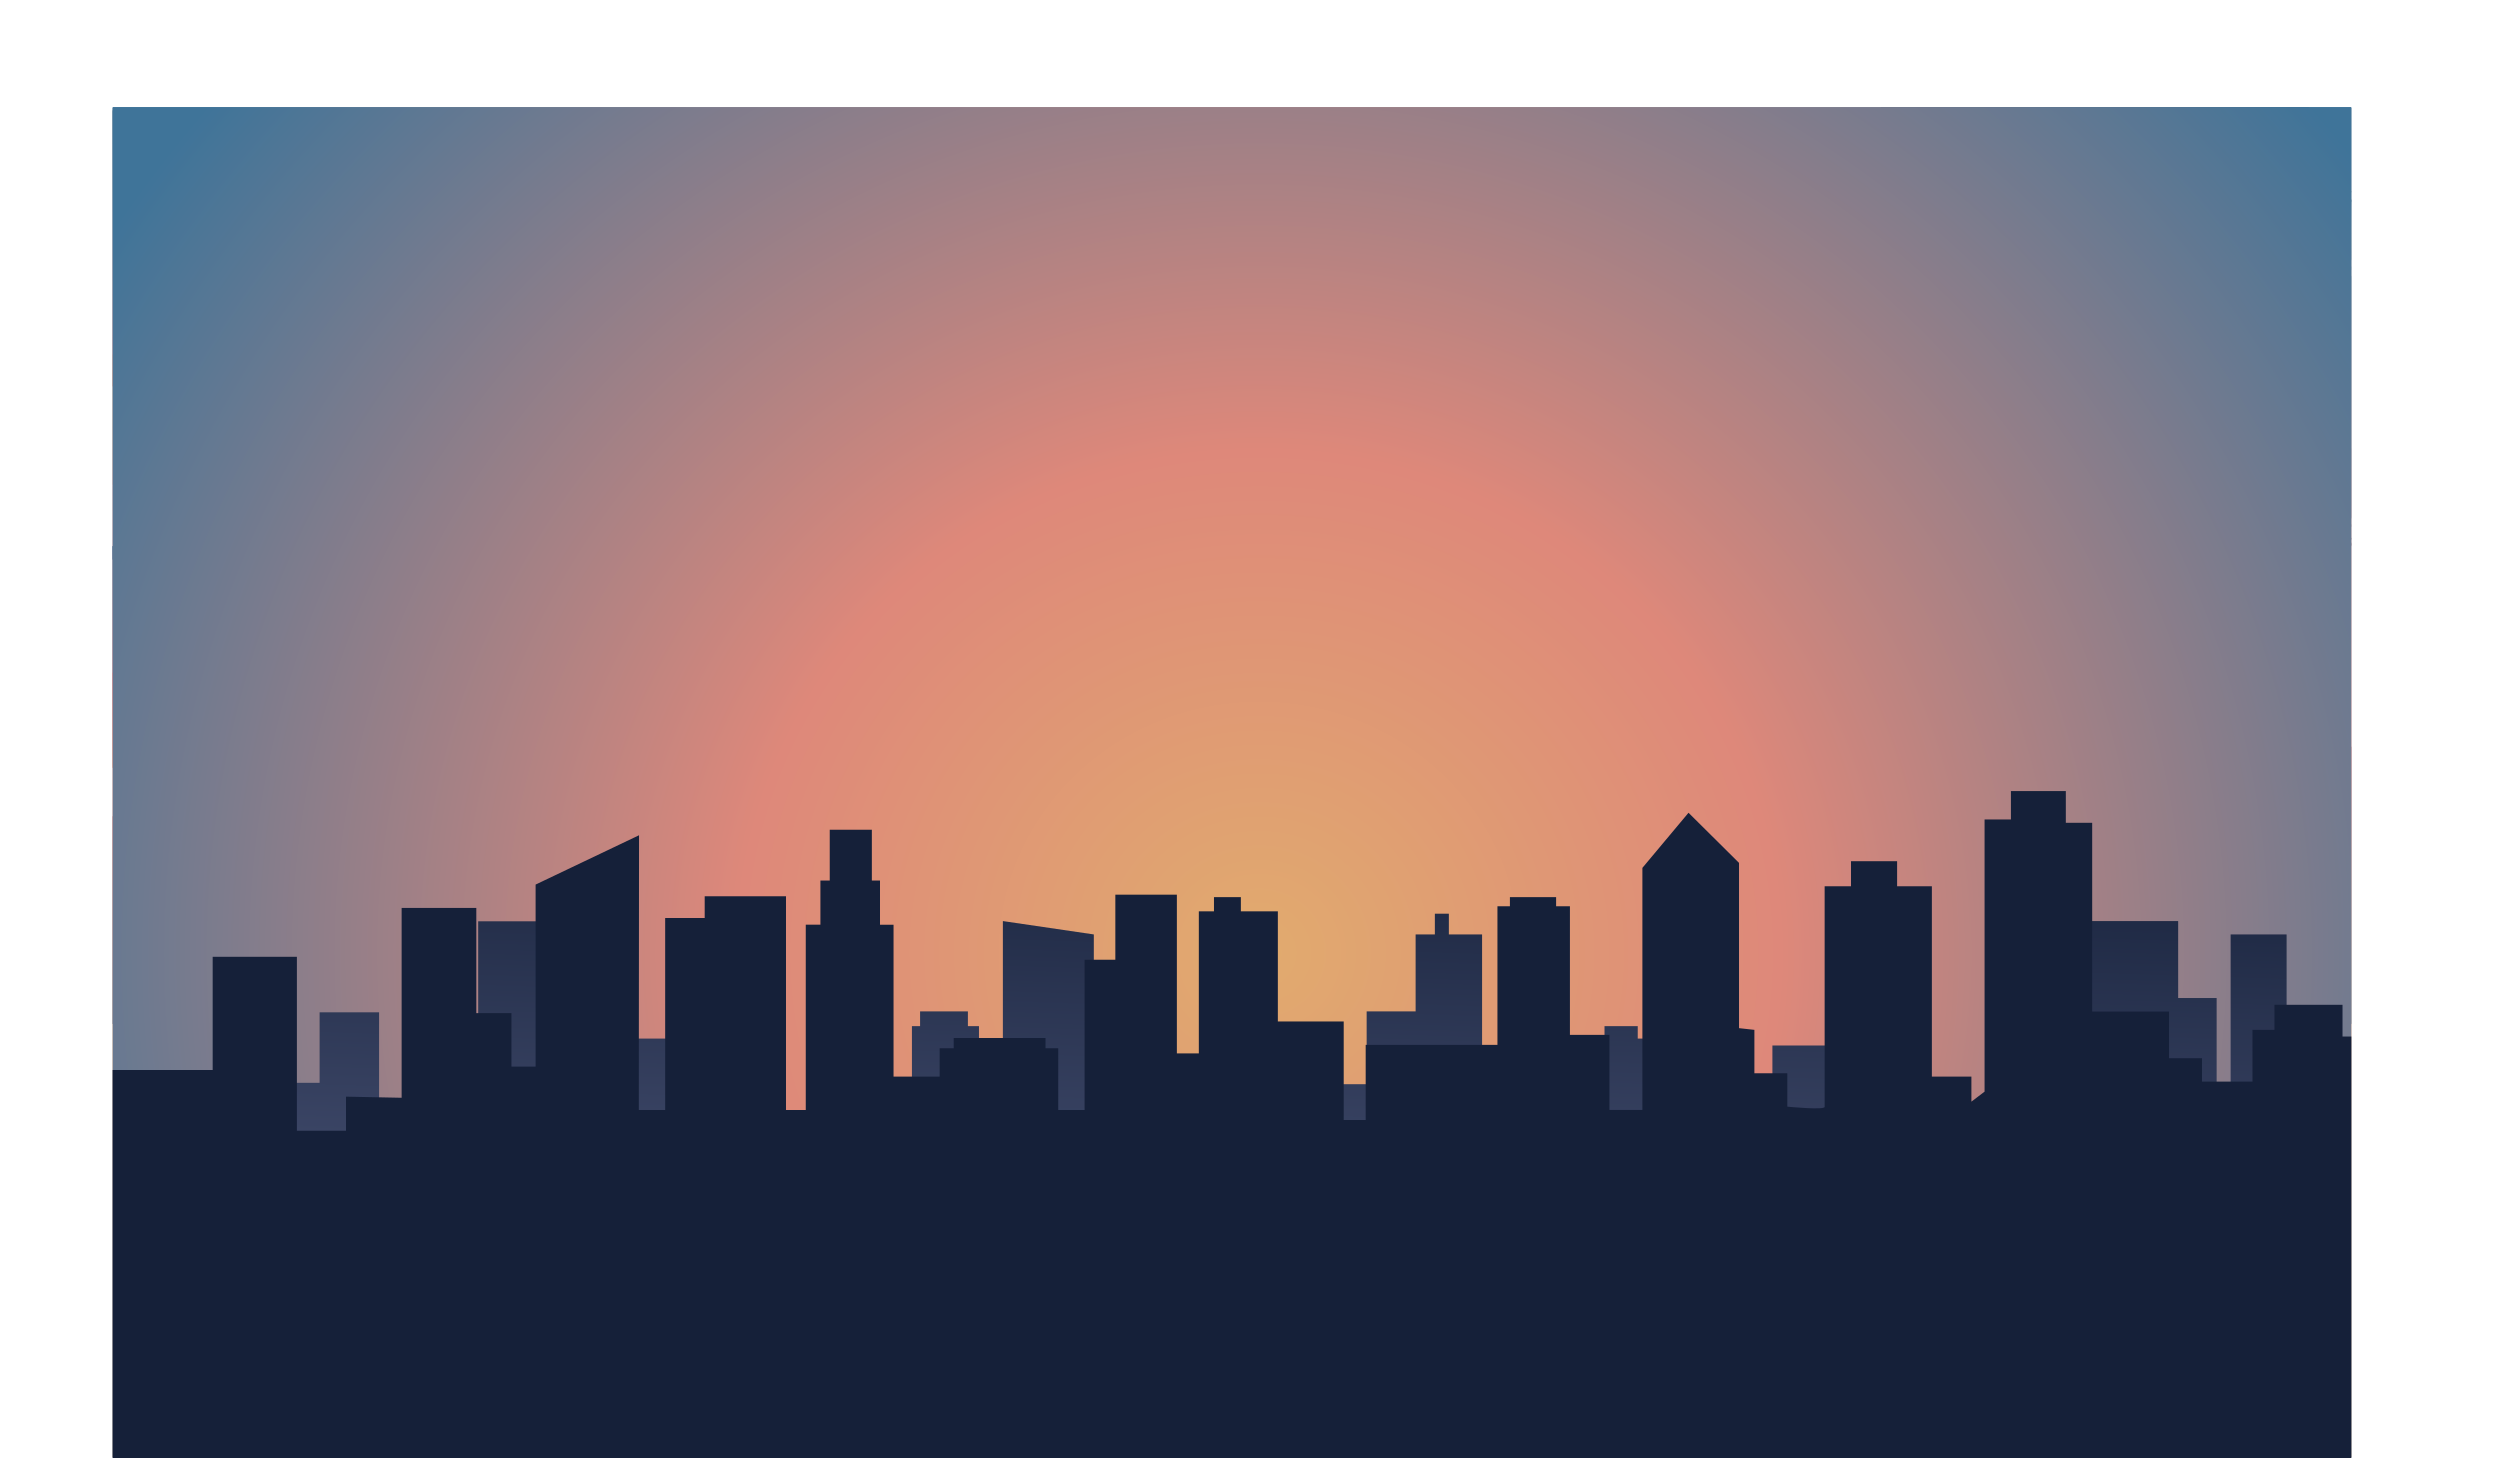 <svg id="Layer_1" data-name="Layer 1" xmlns="http://www.w3.org/2000/svg" xmlns:xlink="http://www.w3.org/1999/xlink" viewBox="0 0 4788.97 2793.44"><defs><style>.cls-1{fill:none;}.cls-2{fill:url(#linear-gradient);}.cls-3{fill:url(#radial-gradient);}.cls-4{fill:url(#radial-gradient-2);}.cls-5,.cls-6{isolation:isolate;}.cls-5{opacity:0.38;fill:url(#linear-gradient-2);}.cls-6{opacity:0.82;fill:url(#linear-gradient-3);}.cls-7{clip-path:url(#clip-path);}.cls-8{fill:url(#linear-gradient-4);}.cls-9{fill:url(#linear-gradient-5);}.cls-10{clip-path:url(#clip-path-2);}.cls-11{fill:url(#linear-gradient-6);}.cls-12{fill:url(#linear-gradient-7);}.cls-13{fill:url(#linear-gradient-8);}.cls-14{clip-path:url(#clip-path-3);}.cls-15{fill:url(#linear-gradient-9);}.cls-16{fill:url(#linear-gradient-10);}.cls-17{fill:url(#linear-gradient-11);}.cls-18{clip-path:url(#clip-path-4);}.cls-19{fill:url(#linear-gradient-12);}.cls-20{fill:url(#linear-gradient-13);}.cls-21{clip-path:url(#clip-path-5);}.cls-22{fill:url(#linear-gradient-14);}.cls-23{fill:url(#linear-gradient-15);}.cls-24{fill:url(#linear-gradient-16);}.cls-25{clip-path:url(#clip-path-6);}.cls-26{fill:url(#linear-gradient-17);}.cls-27{fill:url(#linear-gradient-18);}.cls-28{fill:url(#radial-gradient-3);}.cls-29{fill:url(#linear-gradient-19);}.cls-30{fill:url(#linear-gradient-20);}.cls-31{fill:url(#linear-gradient-21);}.cls-32{fill:url(#linear-gradient-22);}.cls-33{fill:url(#linear-gradient-23);}.cls-34{fill:url(#linear-gradient-24);}.cls-35{fill:url(#linear-gradient-25);}.cls-36{fill:url(#linear-gradient-26);}.cls-37{fill:url(#linear-gradient-27);}.cls-38{fill:url(#linear-gradient-28);}.cls-39{fill:url(#linear-gradient-29);}</style><linearGradient id="linear-gradient" x1="2353.33" y1="1039.32" x2="2378.1" y2="2748.21" gradientTransform="matrix(1, 0, 0, -1, 0, 2996.7)" gradientUnits="userSpaceOnUse"><stop offset="0" stop-color="#e19c6e"/><stop offset="0.38" stop-color="#de7471"/><stop offset="1" stop-color="#3d6580"/></linearGradient><radialGradient id="radial-gradient" cx="2329.42" cy="1250.76" r="453.5" gradientTransform="matrix(1.12, 0, 0, -1.08, -240.86, 3014.6)" gradientUnits="userSpaceOnUse"><stop offset="0.34" stop-color="#ffefc7"/><stop offset="0.43" stop-color="#e28448"/><stop offset="0.45" stop-color="#cc7741"/><stop offset="0.52" stop-color="#965830"/><stop offset="0.59" stop-color="#683d21"/><stop offset="0.66" stop-color="#432715"/><stop offset="0.74" stop-color="#26160c"/><stop offset="0.8" stop-color="#110a05"/><stop offset="0.87" stop-color="#040201"/><stop offset="0.94"/></radialGradient><radialGradient id="radial-gradient-2" cx="2329.42" cy="1250.76" r="137.39" gradientTransform="matrix(1.12, 0, 0, -1.08, -240.86, 3014.6)" gradientUnits="userSpaceOnUse"><stop offset="0.54" stop-color="#e5a378"/><stop offset="0.79" stop-color="#e5a178"/><stop offset="0.88" stop-color="#e49a79"/><stop offset="0.94" stop-color="#e38f7a"/><stop offset="0.99" stop-color="#e27e7b"/><stop offset="1" stop-color="#e27c7b"/></radialGradient><linearGradient id="linear-gradient-2" x1="1347.36" y1="2576.53" x2="1563.48" y2="598.15" gradientTransform="matrix(1, 0, 0, -1, 0, 2996.7)" gradientUnits="userSpaceOnUse"><stop offset="0" stop-color="#dcbf67"/><stop offset="0.38" stop-color="#d26669"/><stop offset="1" stop-color="#3f6b8d"/></linearGradient><linearGradient id="linear-gradient-3" x1="2329.49" y1="1951.97" x2="2375.16" y2="973.15" xlink:href="#linear-gradient-2"/><clipPath id="clip-path"><path class="cls-1" d="M3533.68,206.88H2881.76q-1327.82,0-2655.64-.16c-8.36,0-10.27,1.48-10.26,8.11q.42,219.42.21,438.87v86.54c11.22-.83,22.19,1.34,33.3,1.73,23.45.82,43.56-6.47,62.16-16.63,8.47-4.64,17.73-8.54,24.76-14.81s15.31-8,26-5.9c18.06,3.5,36.45,6.27,54.72.34h0c21.31-3.44,41.73-8.06,56.05-22.65,4-4.06,10.71-5,17.11-5.62,6.7-.69,13.48-.79,19.8-2.75a4.62,4.62,0,0,0,2.88-1h0L562,662.37h0c32.47-7.93,64.68-16.11,73.91-47,2.62-8.72,12.07-15.62,10.94-25.37.28-3.64-.66-7.42,2.15-10.79h0c8-1.54,16.08-1.56,24.21-1.55,22.18,0,41.32-7.28,59.76-16,3.68-1.73,6.3-4.84,9.55-7.18,5.16-3.72,10.05-8.16,18.29-5.18h0c24.24,8.84,48.77,10,73.71,1.82h0c12.1-3.51,24.86-5.58,36.4-10.36,4.87-2,10.06-1.32,15.18-.3l35.41,7.2a8.23,8.23,0,0,0,2.93.75c32.77,8.49,65.69,9.22,98.35-.52,27.62-8.24,53.61-18.56,71-38.82a55.64,55.64,0,0,0,6.43-9.15c3.35-1.37,7-2.94,7.7-6,2-8.48,9.79-8.68,17.87-7.85,34.24,3.51,68,1.32,101.7-4.15,19.78-3.23,33.8-13.39,47.77-23.18,10.33-7.23,20.93-10.45,34.14-10.17,3.22.07,6.46-1,9.68-1.55,16.37.34,31.72-2.22,45.33-9.8,4.47-2.46,9-2.25,13.8-.82,34.62,10.37,70.35,13.8,107.2,12.45,11.38-.42,22.16-2,32.18-6.08,8.8-3.56,16.4-3.41,25,.95,14.34,7.26,30.49,9.52,47.56,10.66,29,1.93,57.77,1.15,86.65-.31,3.7-.19,7.44,0,10.89-1.38h0c.55-.13,1.12-.23,1.65-.33h0c7.24,5.73,16.75,4.15,25.12,3.91,23.6-.66,44.87-7.22,65.89-15.94,19.24-8,36.06-19.32,56.76-25.12h0c14.77,0,26.46-5.95,38-12.28h0c11.17.37,22.16,2.53,33.42,1.65h0c25-.73,49.49-3.49,73-10.65,5.16-1.58,10.75-2.24,16.09-3.44,17.33-3.94,34.26-8.45,43.38-22.35,4.14-6.32,10.72-8.42,19.36-7.76,20.42,1.59,39.85-1.79,58.8-7.54,3.82-1.16,7.82-1.91,10.34-4.85l6.7-1.71h0a270.86,270.86,0,0,0,46.21-15c6.24-2.61,8.8-7.94,10.95-12.88,2.23-5.21,6.57-9.23,10.69-13.3,4.68-4.64,11-5.86,17.95-3,51.26,21.26,106.39,26.66,163.21,24.66,15.56-.55,31.05-2.16,45.68-7,28.2-5.23,55.2-13.94,83.87-17.84,23.24-3.16,45,.86,60.54,14.14,23.06,19.74,52.48,26.66,83.55,32.15,2.91.51,5.8,1.08,8.7,1.55,15.73,3.5,31.71,2.51,47.4.63a211.22,211.22,0,0,1,39.75-1.18c26.81,1.77,52.38-4.77,76.39-12.85,12.61-4.25,22-14.42,32.9-21.93h0c11.57-2.28,22.27-5.65,29-14.13,3.35-12.76,16-19.95,27-28.11,3.2-2.39,7.66-1.77,11.72-1.19,44.8,6.47,88.43.44,131.86-7.67,9.37-1.75,18.69-3.61,28-5.39a8.29,8.29,0,0,1,1.12-.41l-1.12.41c11,.35,21-3.16,31.48-4.91,16-2.67,31.58-1.7,47.34.58,7.28,1.08,14.67,1.89,21.77-.9h0l6.7.15h0c10.29,7,22.9,3.41,34.13,3.74,31.59.93,62.92-1.3,93-10.3a111.13,111.13,0,0,0,21.49-9c10.17-5.51,20.6-7.77,32.45-3.4,2.56,1,5.8.77,8.72,1.08h0c27.61,4.31,54.52-.76,81.53-3.95,16.54-2,29.8-10.12,44.29-15.84C3520.93,212.77,3528.61,211.57,3533.68,206.88Z"/></clipPath><linearGradient id="linear-gradient-4" x1="1904.31" y1="-2979.1" x2="1823.6" y2="-3580.72" gradientTransform="translate(0 3672.06)" gradientUnits="userSpaceOnUse"><stop offset="0" stop-color="#ce9676"/><stop offset="0.38" stop-color="#cc5a5e"/><stop offset="1" stop-color="#2a4c66"/></linearGradient><linearGradient id="linear-gradient-5" x1="1999.74" y1="-3301.63" x2="1999.74" y2="-3754.64" gradientTransform="translate(0 3672.06)" gradientUnits="userSpaceOnUse"><stop offset="0" stop-color="#e8a87e"/><stop offset="0.38" stop-color="#e6666a"/><stop offset="1" stop-color="#3f78a1"/></linearGradient><clipPath id="clip-path-2"><path class="cls-1" d="M2191,666.4c7.58-3,15.77-3.92,24.27-4.57,22.66-1.72,45.39-1.25,68.12-1.71,37.4-.78,73.94-5.06,107.86-17.07,23.68-8.38,48.28-10.95,73.77-8.41a217.7,217.7,0,0,0,63.89-3.06,226.35,226.35,0,0,1,70-2.75c7.06.78,14.23,1.25,21.36,1.47,36.12,1.07,69.59-8,103.86-14.36,22.33-4.15,43.27-11.86,67.25-11.58,21,.21,42.06-1.46,62.08-7h0c2.92-.28,6-.18,8.7-.91,29.11-7.77,57.39-8.48,88.43-2.69,36.94,6.88,74.27-.74,110.15-9.26,8.47-2,16.66-2.28,24.64.14,20.74,6.34,41.82,5.49,63.21,2.55,8.65-1.2,17.44-1.9,26.17-2.81h0l5,1.79a52.86,52.86,0,0,0,24.17,7.23c27.67,1.88,55.36.47,83-1.08,11-.59,22.14-1.72,31-6.89,12-7,25.08-8,39.37-5.84,40.33,6,79.54.84,118.51-6.47,4.92-.78,10.24-.93,14.71-2.43,23.78-8,48.53-10.79,74.69-11.15,17.08-.25,35.05-1.32,50.74-8a5,5,0,0,0,1.57-.67c8.94-1.86,17.71-4.1,24.85-8.68,13.59-8.76,28.88-11.87,46.7-8.47,3.35.65,7.5-.32,11.17-.79,39.93-5.07,73.85-20,107.61-35.17,24.69-11.12,46.75-25,71.82-35.8,30.83-13.29,64.67-18.89,99.1-23.73,11.47-1.61,23.45-2.41,33.5-7.55h0a62.39,62.39,0,0,0,17.56-3.87c25.75-3.38,48-11.28,64.41-26.67,2.64-2.48,8-4.8,4.47-8.55-4-4.16-9.87-3.89-15.64-1.69h0l-2.77,1.8-4.8,2.05h0a36.07,36.07,0,0,0-6.22.66c-30.71,9.06-62.75,11.28-95.53,10.58-12.28-.27-24.22,2-35.65,5.46-19.93,6-37.59,15.15-56.89,22-30.21,10.79-63.49,11.42-95.72,15.71-61.33,8.15-122.84,15.42-184.76,20.64-27.92,2.35-53,9.17-77.06,19.08-44,13.26-90,16.7-137.06,14.94-15.21-.57-30.15,1.08-45,3.24-3.35.49-7.81,2.92-10.05-.44-1.74-2.64,1.77-5.1,4.12-7.24,13.47-12.22,32.1-18.33,51.68-23.34,16.75-3,33.11-6.47,48.14-12.81h0l12.56-3.86h0c4.12-.45,8.36-.65,12.37-1.41,7.81-1.5,18-2.43,7.38-10.79-2.58-2,0-3.34,1.84-4.51,3.76-2.42,7.66-4.74,11.5-7.1h0l2.32-1.7h0a406.33,406.33,0,0,1,52.27-4.42c14.63-.32,29-2.74,41.76-8.75,10.64-4.21,22-7.83,27.58-16.53h0c10.14-4.39,15.82-13,30.29-13.63,24.22-1,49.39-1,69.18-14.18a22.08,22.08,0,0,1,4.47-1.68h0c8-.14,15.94-.45,23.92-.36,23.56.26,47-.28,69.77-5.39,14.27-2.06,28.3-4.62,40.5-10.85h0c4.46-.91,8.93-1.68,13.26-2.73,32.18-7.75,62.42-19.49,96.88-22.59,17.72-1.59,35.07-6.17,51.37-12.07h0c23.94-2.42,40.94-12.76,55.38-26h0c8.44-1.73,13.92-6.75,20.95-10,6.85-3.18,14.43-9,22.67-4.87s13.51,2,20.34-1c5.35-2.32,11.5-3.76,17.46-5.22,12.91-3.16,26.71-2.68,39.83-4.83,18.86-3.09,40.3-2.62,51.14-18h0l4.94-.67c12.17-1.88,24.51-3.31,36.11-6.81h0l7.24-.11c26.63-1.52,52.87-4.25,77.53-12.16a7,7,0,0,0,3.09-1h0c3.85-1.21,7.82-2.27,11.55-3.65,17.47-6.47,36.85-10.3,51.76-20.32H3604.8c-11.23,8.29-22.56,16.46-26,28.62-1.11,4.07-6.34,4.22-11,4.76-19.24,2.24-39.75,4.8-54,14-16,10.36-33.5,14.78-53.24,17.13-30.45,2.46-57.64,10.29-78.75,27-6,4.79-12.28,6.75-20.8,6.47-11.38-.36-22.67,0-32.29,5.46h0c-4.62.33-8.93,1.28-12.41,3.65h0c-12.22,1.41-21.41,7-30,12.75-6.37,4.31-12.91,5.75-21.32,6.11-18.1.77-32.5,7-42.5,18.23h0c-20.2,11.77-40.36,23.62-68.84,20.82a8.51,8.51,0,0,0-3.58.8c-18.87,7.61-37.76,4.67-56.21-.5-14.37-4.05-28.83-5.22-43.27-1.78-23.69,5.64-47.2,11.86-63.78,26.69h0l-9.5,6h0c-12.06-2.54-23.91-6.07-36.21-7.44-58.83-6.48-105.49,12.94-149,38.47h0l-2,.43h0l-5,1.51h0c-28.48,1.57-57,3.32-85.44,4.66-31.71,1.48-58.64,15-88.63,20.69a131.51,131.51,0,0,0-21.22,2.45c-18.07,1.82-33.18,8.42-47.78,15.83-21.87,11.11-37.22,27.45-58.48,39.09-2.58,1.41-7.82,3.15-4.47,6.41,2.72,2.65,7.23.9,10.51-.25,14.93-5.22,30.75-5.57,46.9-5.55a338.41,338.41,0,0,0,36.44-2c27.43-2.93,55.25-4.87,80.5-14.38,5.27,0,9.62-2,14.18-3.55,13-4.43,26.36-9.12,40.78-8.63,32.13,1.18,62.21-8.34,94.74-7.43,33.16.93,65.45-7.05,96.18-16.85,10.2-3.23,20.51-4,31.88-3.16,13.56,1.08,27.61,2.68,41.1-1.15,9.84-2.21,17.86-6.81,26.16-10.95,33.27-16.58,70.17-23.63,110-22,25.68,1.08,51.14,3.36,76.86,3.24,3.35,0,7.16-.74,11.05,1.91l-16.85,3.54h0c-11.06,1.45-21.58,3.84-30.35,9.29h0c-7.59,2.35-15.63,2.16-23.59,2.11-29.17-.15-55.72,5.07-77.51,20.1h0c-5.12,2.39-9.2,5.66-16.67,5.06-22.19-1.79-40.43,5.11-56.85,15.26h0c-12.57,5.61-23.25,12.57-30.16,22.27h0c-2.94.73-5.51,2-6.27,4.23-3.25,9.34-11.56,10-23.2,9.15a142.66,142.66,0,0,0-54.06,7l-2.76,1.71c-12.61-1.48-22,4.59-32.64,7.55a72.06,72.06,0,0,1-19.49-3.43c-19.89-5.78-39.87-5.53-59.86-1.23a7.72,7.72,0,0,0-4.16,1h0a170.88,170.88,0,0,0-34.84,7.55c-9,3-17.87,7.74-28.3,7.11-24.25-1.43-46.72,3.24-68.62,9.84-9.7,3-19.06,3.23-29.45,2.25-20.71-2-40.95-.31-59.12,8.26h0c-11.78,4.94-23.86,5.94-37.59,4.32-16.31-1.91-32.49,1.58-44.88,9.54-15.53,10-32.74,14.16-53.07,14.25-19.61.07-37,5.19-51,15.65-6.32,4.71-13.73,8.57-22.87,9.14-19.26,1.21-38.43,3.7-57.93,1.94-24.89-2.25-48.72,7.78-59.5,24.65l-6.92,3.83h0l-5.19,2.64c-4.29,2.16-9.21,4.57-5.87,8.84C2180.7,671,2186.09,668.33,2191,666.4Z"/></clipPath><linearGradient id="linear-gradient-6" x1="3351.36" y1="2218.64" x2="3302.76" y2="2544.95" gradientTransform="matrix(1, 0, 0, -1, 0, 2996.7)" gradientUnits="userSpaceOnUse"><stop offset="0" stop-color="#ce9676"/><stop offset="0.38" stop-color="#cc5a5e"/><stop offset="1" stop-color="#294c66"/></linearGradient><linearGradient id="linear-gradient-7" x1="3371.49" y1="2248.14" x2="3342.09" y2="2733.33" gradientTransform="matrix(1, 0, 0, -1, 0, 2996.7)" gradientUnits="userSpaceOnUse"><stop offset="0" stop-color="#ce9676"/><stop offset="0.38" stop-color="#cc5a5e"/><stop offset="1" stop-color="#2e5775"/></linearGradient><linearGradient id="linear-gradient-8" x1="3240.1" y1="2490.76" x2="3234.62" y2="2507.17" gradientTransform="matrix(1, 0, 0, -1, 0, 2996.7)" gradientUnits="userSpaceOnUse"><stop offset="0" stop-color="#ce9676"/><stop offset="0.38" stop-color="#cc5a5e"/><stop offset="1" stop-color="#204863"/></linearGradient><clipPath id="clip-path-3"><path class="cls-1" d="M4373.65,364.72c-18.83,7.38-37.77,14.62-56.14,22.73-12.29,5.39-23.45,13.69-29,23.59-7.34,12.94-18.81,16-33.6,17.4-25.95,2.53-45.42,15.59-64.85,28.5l-10,4.15c-16.46,5.48-31.27,13.68-34,28.7-2.8,15.27,1.44,30.2,18.59,40.08l.81-.52.09.07-.9.46c-2,4.13-7.05,4.47-11.12,6.06-17.86,7-34.62,14.68-33.85,34.32.18,4.67-3.58,6.73-8.93,6.83-5.85.12-11.71.36-17.55.12-18.34-.76-35.92.77-51.13,10.41h0c-25.38,9.5-46,23.53-60.56,43.38h0c-6.15,9.52-14,16.17-28.78,12.94-3-.66-6.62.23-9.93.58-55.52,6-88.22,37.08-116.56,72.79-2.34,2.93-2,7.29-3,11-4.63,1.44-8.64,4-13.89,4.4-44.9,3.23-83.75,19.35-119.62,40.44-14.43,8.48-32.48,15.77-31.84,34.28-4.64,2-5.46,5.92-6.42,9.51-2.6,9.71-9.15,17.5-16.76,24.73a64.26,64.26,0,0,0-12.05,15.4h0c-3.87,1.08-5.58,3.71-7.14,6.47h0c-10.94,8.51-12.44,19.62-12.56,31.12h0c-4.55.26-9.2.13-13.64.85-20.42,3.31-36.42,15.91-57.18,18.72-3.44.48-4.47,3.16-4.35,6.47.26,8.72-7.15,12.61-15.8,11-8.93-1.66-11.34,1.45-13.22,6.95-1.36,4-2.49,8-3.73,12h0c.14.72.26,1.45.39,2.16a12.88,12.88,0,0,0-.59,1.82h0c-5.29,5.52-10.69,6-18.16,1.94a92.13,92.13,0,0,0-94.73,4.32c-3,1.17-6.27,2.07-9,3.58-10.56,5.8-17.26,4-24-5.28-7.26-9.95-17.81-18.09-29.16-25.24h0c-16.45-14.24-33.34-27.72-59.74-27.13-11.63.26-23.32.43-34.94-.11-20.1-.92-39.09,1-55.42,11.76-5.22,3.42-10.33,2.79-16.24.51-9.38-3.63-16.31-10.93-27.21-12.15h0c-26.25-14.78-66.38-11.94-90.45,6.42h0c-4.27,1.57-8.94,3.34-10.31,7.13-4.31,12-15.31,15-28.64,16.39a107.76,107.76,0,0,0-24.09,5.54c-26.69,9.38-45.71,25.49-54.72,48.2-7.69,19.42-15.13,25.89-40.21,28.44-6.23.64-13,.52-17.65,4.38-16.44,13.67-34,26.76-45.79,43.51-5.24,7.43-10.11,9-18.91,5.85-33.78-12.1-66.22-7.35-95.25,8.91-31.62,17.71-41.42,31.92-28.14,57.57,4.73,9.13.7,12.73-7.07,16.32-16,7.42-31.87,15-48.2,21.94s-37.76,7.82-48,22.71c-7.19,10.48-17.13,12.12-30.15,12.22-20.23.14-40.21,2.25-56.71,13.61a2.63,2.63,0,0,0-.78.53,108.14,108.14,0,0,0-46.15,27.54c-14.14,14.33-31.38,19.15-53.33,14.42-31.66-6.81-61.35-1.88-88.75,12.62a156.14,156.14,0,0,1-70.7,18.34c-13.18.31-26.25,3.93-39.35,6.14-3.94.66-7.17,2.16-7.29,6-.11,3.17,2.23,5.07,5.43,6.39,5.68,2.36,11.8,3.23,18.06,4,33.65,4,67.49,1.72,101.24,2.15h0c4.89,2.68,10.41,2.22,15.8,2,49.93-1.78,99.26,1.34,147.78,11.75a347.81,347.81,0,0,0,86.92,7c17.44-.68,33.29-5.47,48.41-12.31,5.79-.28,10-3.31,14.45-5.8,11.82-6.61,24.38-10.35,38.94-8.21,5.73.84,11.61,1.08,17.41,1.45,32.79,2.45,65.81,3.24,97.27,13,10.05,3.12,21.14,3.88,32.12,3.72,45.79-.67,86-15.79,124.33-34.52,13-6.32,25.07-7.81,39.2-6.38,15.29,1.54,31,4.08,46,2.62,49.27-4.78,98.81-9.45,144.14-28.26,9.06-3.75,17.94-4,27.81-1.54,41.12,10.31,81.45,9.37,120.25-7.32,6.43-2.77,13-4.68,20.4-3.56h0c15.64,9.39,31.4,18,52.25,16.71,27.43-1.73,54.52-4.71,80.65-12.17,5.15-1.47,10.26-2.72,15.86-1.92,13.92,2,27.91,3.87,41.82,5.79h0c14.43,4.55,28.84-.47,43.24,0,41.11,1.36,78.91-8.76,115.42-22.86,9.52-3.68,18.9-5.49,29-4.08,17,2.38,34,1.8,51.11,1.82h0c6.25,0,12.62-.65,18.74.07,36.57,4.31,65.88-7.26,91.09-27.92a31.54,31.54,0,0,1,16.38-6.94,217.78,217.78,0,0,0,77.48-24.91c15.64-8.63,31.13-11.64,50.54-8.2,26.67,4.73,54.65,8.63,79.4-6.88,19.89-8.74,40.2-16.88,59.51-26.41a80.24,80.24,0,0,1,39.14-8.63c47.24,1.41,93.17-4.94,138.3-16.18a1192.92,1192.92,0,0,0,165.13-54.11c12.89-5.29,19.34-11.06,16.88-22.78h0c-1.32-3.67,4-9.31-4.69-10.79l-2.66-4,2.47-4.32a17.19,17.19,0,0,0,5.12-14.28h0c-.91-1.43-1.82-2.88-2.72-4.31h0c2.75-3.34,2.75-7.15,2.75-11V532.09c0-4.19.12-8.39-4.79-11.13h0l4.69-4h0c0-2,0-4,.07-6h0c-1.64-2.05-3.27-4.1-4.91-6.14h0c5-2.16,4.89-6.07,4.89-9.9,0-36.82-.11-73.65.1-110.48,0-7.47-3.48-10.6-12.59-10.48-18.36.25-36.73,0-55.09,0,17.12-4.24,34.61-.94,52-2,5.58-.33,11.94,1.17,15.7-4.06h0l-.45-2.38c0-1.29,0-2.6.06-3.89h0c-5.26-7.55-14.71-5.8-22.34-5.85-20.82-.11-41.66,1.4-62.53,1.4C4402.84,357.14,4387.83,359.17,4373.65,364.72Z"/></clipPath><linearGradient id="linear-gradient-9" x1="3376.6" y1="1372.83" x2="3351.08" y2="1915.6" gradientTransform="matrix(1, 0, 0, -1, 0, 2996.7)" gradientUnits="userSpaceOnUse"><stop offset="0" stop-color="#ce9676"/><stop offset="0.38" stop-color="#cc5a5e"/><stop offset="1" stop-color="#2f5c7d"/></linearGradient><linearGradient id="linear-gradient-10" x1="3466.24" y1="1664.18" x2="3545.01" y2="2543.08" gradientTransform="matrix(1, 0, 0, -1, 0, 2996.7)" gradientUnits="userSpaceOnUse"><stop offset="0" stop-color="#f9cb98"/><stop offset="0.38" stop-color="#f69686"/><stop offset="1" stop-color="#4a86b1"/></linearGradient><linearGradient id="linear-gradient-11" x1="3431.55" y1="1055.54" x2="3442.19" y2="1359.1" gradientTransform="matrix(1, 0, 0, -1, 0, 2996.7)" gradientUnits="userSpaceOnUse"><stop offset="0" stop-color="#c48f70"/><stop offset="0.38" stop-color="#be5559"/><stop offset="1" stop-color="#28486b"/></linearGradient><clipPath id="clip-path-4"><path class="cls-1" d="M2093.56,1160.1h0c31.94-9.49,65.21-9.48,98.54-8.86a305,305,0,0,0,64.11-5.73,301.31,301.31,0,0,1,31.18-4.93c30.16-2.67,60.53-3.51,90.26-8.78,24-4.25,43.55-14.26,58.5-30h0c4-3.37,8.54-6.47,12-10.2,4.23-4.54,1.65-8.42-5.34-9.06-4-.37-6.89,1.31-9.92,3-22.64,13.08-48.86,19.42-75.8,20.94-25.8,1.51-50.68,4.55-75,11.37-9.73,2.74-20.39,5-30.15,2.69-27.2-6.47-53.85-6.14-80.88.22a25.61,25.61,0,0,1-20.21-3.79,33.56,33.56,0,0,1,4.68-1.92c30.94-6.77,57.61-22.27,89-28.22,4.12-.78,7.82-3.13,11.56-5a32,32,0,0,1,15.63-3.23,453.08,453.08,0,0,0,76.44-3.52,110.57,110.57,0,0,0,35.91-9.91,73,73,0,0,1,23.33-6.73c12.05-1.36,25-1.13,35.24-8h0c4-2,9.81-3.15,11.83-6,9.52-13.58,25.08-12.21,40.37-11.57,33.5,1.38,64.63-6.06,95.16-16,25.46-3.94,48-14,70.22-23.73,25.07-11,50.69-15.79,78.71-13,16.41,1.63,31.93-1.08,47-6,9.28-3,17.52-7.16,21.93-15,2.05-3.6,6.36-5.57,10.12-7.88,12,1.18,21.75-3,30.88-8.62h0c10.19-4.54,20.28-9.27,30.61-13.6,30.43-12.76,61-25.18,95.84-28.43a80.73,80.73,0,0,0,18.88-4.32c31.44-10.88,59.72-26.84,91.71-36.81h0c18.06-2.4,34.45-9.11,52-13,25.09-5.61,51.38-9,72.92-22.38,5.37-3.36,16.53-4.95,12.87-11.39-3.51-6.21-11.41-3.78-18.33-1.91a9.55,9.55,0,0,0-3.2.81c-29.26,3.44-58.31,7.85-86.76,14.34-24.88,5.69-49.63,8.4-75.61,5.75-21.4-2.16-42.61,1.08-61,10.57-22.42,11.63-44.3,23.27-71.91,25.88-9.44.9-18.48,5.31-27.45,8.57-10.28,3.73-20.16,8.19-31.09,10.78h0c-22.91,1.4-45.84,3.67-68.77.23-16.37-2.46-31.19,0-44.19,8.55-7.33,4.82-15.09,6-24.56,4.25-7.31-1.33-15.27-1.61-22.64,1.08h0c-8.31-.34-15.85,1.8-23,4.88-17.95,7.77-35.74,15.67-53.69,23.53h0c-18,4.73-35.21,11.54-54.16,14-12.28,1.63-24.57,3.31-36.12,7.2a115,115,0,0,1-58.83,4.41c-18.5-3.35-37-3.23-52.67,8.11-4.47,3.24-10.58,3.15-16.69,2.85-25.36-1.23-49.43,2.57-71,13.87-6.32,3.31-12.35,3.92-19.68,2.87a251.87,251.87,0,0,0-68.67-.37c-14.73,1.94-28.13,7-39.3,16.07-7.81,6.41-16,14.33-29.91,12.06-10.9-1.78-21.89-7.55-32.89,0-.64.43-2.17.18-3.23,0-16.93-2.48-33.35,0-49.73,3.23a30.68,30.68,0,0,1-18.09-1.62c-19.72-8.24-41.73-7.55-62.91-10.08a16.22,16.22,0,0,0-9.44,1.74h0c-2.84.56-5.7,1-8.5,1.68-29.28,6.84-56.15,18.08-83.12,29.22-17.78,7.35-37.68,11.38-53.27,22.15-11.4,0-23.08-1.08-33,5.21h0l-13,3.77c-2.46.55-5.46.56-7.29,1.75-9.49,6.12-19.38,4.51-30,2.37-11.3-2.26-23.18-4.19-34.62-.87-20,5.8-40.2,2.58-60.45,2.22-11.16-.19-22.7-.62-31.65-5.78-19.55-11.26-39.63-6.41-59.93-3.3-20.77,3.94-41.9,6.85-61.58,13.92h0c-12.22,2.16-23.54,6.33-35,10.08-7.08,2.29-14.16,3.23-21.43,1.92-15.54-2.8-29.85-.09-43.34,5.91-11.17,5-21.89,10.57-32.94,15.72-9.4,4.38-19.34,7-30.41,4.8q-48.71-9.84-91.73,11h0c-3.54.66-7.18,1.08-10.62,2-21,5.61-40.8,14.15-63.33,15.73-2.48.18-4.86,1.19-7.27,1.82h0c-3,1-7.31,1.48-6.9,4.64s5,3.08,8,3.43a377.37,377.37,0,0,1,39.37,7.2c29.46,6.58,58.54,14.42,89.2,16.91h0l6.46,1.71h0c17.37,4.93,35.26,4.87,53,2.36,24.71-3.51,48.2-3.67,71,7.09,15.19,7.18,32.62,10.3,50.39,10.79,32.06.81,64.38,4.13,95.88-3.31,26.38-6.24,52.6-5.87,79.06-1.08a10,10,0,0,0,4.84.89c22.72,4.48,45.21,11.87,69,1.87,3.8-1.6,9.25-.66,13.94-.9l.07-.27h.1l-.17.25a97.52,97.52,0,0,0,52.88,0l-.15-.24h0l.1.25c6.21,0,12.66.34,18.3-1.94,17.79-7.18,34.8-9.29,55.2-4.24,32.39,8,66.44,5.22,99.84,2.32,19.73-1.7,38.3-6.58,54.9-15.7h0Z"/></clipPath><linearGradient id="linear-gradient-12" x1="2242.63" y1="1628.78" x2="2200.41" y2="1981.61" xlink:href="#linear-gradient-7"/><linearGradient id="linear-gradient-13" x1="2297.15" y1="1844.4" x2="2226.5" y2="2199.26" gradientTransform="matrix(1, 0, 0, -1, 0, 2996.7)" gradientUnits="userSpaceOnUse"><stop offset="0" stop-color="#f28003"/><stop offset="0.08" stop-color="#f07e07"/><stop offset="0.16" stop-color="#eb7914"/><stop offset="0.24" stop-color="#e2702a"/><stop offset="0.32" stop-color="#d56348"/><stop offset="0.38" stop-color="#cc5a5e"/><stop offset="1" stop-color="#366487"/></linearGradient><clipPath id="clip-path-5"><path class="cls-1" d="M215.8,1470.63c21.53-3.85,44.51-7.28,66.34-8.08,27.7-1,54.31,12.38,81.52,15.93,19.45,2.55,40.39,6.55,60.31,4,10.15-1.33,19.28-5.91,28.85-9.62,5.59-2.16,11.35-4.19,17-6.3,26.12,7.83,53.15,9.5,80.11,6.61,1.6-.17,3.21-.31,4.82-.47,31.43,9.36,61.42,17.19,96.62,11,22.48-3.93,42.71-17.19,65.6-16,8.93.45,15.55,4.21,24.21,5.12,6.7.72,14.52-.18,21.32-.18,16.75,0,34.79,1.7,51.13-1.08,17.09-2.92,30.74-9.61,48.55-8.71,17.6.88,32.49,9.48,51.14,9.84,18.23.36,32.93-5.3,51-4.87a84,84,0,0,1,19.23,2.41c10,2.32,17.87,1.24,27.83,2.15,21.5,2,41.73,9.71,63.38,10,14.9.23,26.23.46,40.12,3.72,24.76,5.81,52.78,2,72.59-11a131.71,131.71,0,0,1,15.5-8.63c22.34-2.83,44.67-2.05,67.41-.13a165.07,165.07,0,0,0,89.22-17.17c12.17-6.1,26-2.47,39.09-3.23h0c30.71,7,61,16.68,92.88,17,16.17.18,32.38-2.15,48.57-2.86,35.38-1.62,68.64-15.8,104.73-14.69,35.07,1.07,70.25-1.08,105.35-2.16,17.49-.58,34.2,1.89,50,9,29.49,13.36,60.3,10.61,90.62,5.39,55.2-9.4,110.25-4.81,165.36-.58,23.72,1.81,47.29,2.78,70.84-2.16,7.19-1.5,14.84-.9,22.26-1.42,3-.21,6.7,0,6.95-4.09.16-3.13-3-4.07-5.47-4.57-12.29-2.55-23.85-9.2-37.13-6.62h0c-21.78-1.31-41-12.2-62.4-15.29-12.56-1.8-24.81-5.7-37.73-5.17h0c-25.15-5.21-50.45-2.4-75.73-1.46-32.55,1.21-65.35,6.73-96.74-8.14-8.34-3.94-18.71-3.87-28.14-5.64h0c-21.15-6.64-42.92-8.56-65-7.55-19,.91-36.09-3.24-53.18-11.53-23.9-11.55-48.65-21.5-75.1-27-18-3.77-35-3.23-50.65,6.73-5.51,3.5-11,5.06-17.33,3.75h0c-11.71-7.83-25.25-9.41-38.89-10.13-14.79-.78-27.92-4.47-40.33-13.14-12.65-8.87-26.09-17.34-42.07-20.3h0c-37.63-17.86-76.13-19.15-115.25-5.19-11,3.93-21.69,8.74-32.52,13.15h0a33.81,33.81,0,0,0-4.54,3.31c-19,12.74-36.55,9.57-56.43-4.55-15.37-10.91-35.88-12.94-55.38-14.16-7-.45-13.84-2-20.75-3.06-16.12-2.46-32.21-4.66-47.63,3-5.76,2.87-11.17,1.92-16-1.84-4.61-3.55-9.51-6-15.63-5.77l-7.69-2.63h0c-14.75-9.89-32-7.22-48.33-8.25-8.68-.55-14.18-2.66-19.72-9.45-9.17-11.2-20.53-20.56-34.78-25.88h0c-6.5-6.88-14.81-10.47-24.08-12.33-20-9.42-40.86-16.11-63.2-17.89-2.95-5.39-8.69-5.47-13.74-6.15-31.18-4.19-62.12-4.15-92.19,6.47-6.14,2.16-11.67,2.5-17.65-.63-34.13-17.83-68.3-17.62-103.45-1.72-12.23,5.55-24.17,11.87-36.73,16.82-20.31-31.17-46.9-53.42-78.12-69.62-10.34-16.53-22.19-37.53-42.08-42.68a54.3,54.3,0,0,0-12.53-1.28,188.85,188.85,0,0,0-39.2-18.07c-32-10.79-65-22-98.92-14.46-19.28,4.32-27.84-2.5-37.74-14.93-6-7.55-13.24-14.83-23.86-16.94h0a17,17,0,0,0-.24-2h0c-15.23-12-32.39-19.66-52.28-20.3-1.27,0-2.59-.11-3.88-.11ZM490.52,1457c2.8-1.63,5.77-3.23,6.7-3.23,3.22,0,7.7,2.07,12.29,4.31C503.17,1457.82,496.87,1457.5,490.52,1457Z"/></clipPath><linearGradient id="linear-gradient-14" x1="1053.41" y1="1162.07" x2="1180.38" y2="1723.38" gradientTransform="matrix(1, 0, 0, -1, 0, 2996.7)" gradientUnits="userSpaceOnUse"><stop offset="0" stop-color="#ce9676"/><stop offset="0.38" stop-color="#cc5a5e"/><stop offset="1" stop-color="#366487"/></linearGradient><linearGradient id="linear-gradient-15" x1="1190.92" y1="802.48" x2="1190.92" y2="1293.55" gradientTransform="matrix(1, 0, 0, -1, 0, 2996.7)" gradientUnits="userSpaceOnUse"><stop offset="0" stop-color="#d6b75a"/><stop offset="0.38" stop-color="#cc5a5e"/><stop offset="1" stop-color="#365887"/></linearGradient><linearGradient id="linear-gradient-16" x1="1010.57" y1="1479.98" x2="1042.86" y2="2003.05" gradientTransform="matrix(1, 0, 0, -1, 0, 2996.7)" gradientUnits="userSpaceOnUse"><stop offset="0" stop-color="#ffb993"/><stop offset="0.38" stop-color="#fe7072"/><stop offset="1" stop-color="#4481ab"/></linearGradient><clipPath id="clip-path-6"><path class="cls-1" d="M360.62,1008.43a786.92,786.92,0,0,0,143.07,2.9c13.71-.94,27.71-4.5,41.24-2.16,21.69,3.83,43.79,2.9,65.66,4.44a8,8,0,0,0,1.37.42c4,1.07,8.32.65,12.51.91,43.86,2.72,87.51-4.31,131.4-1.28,38.65,2.63,77.44,1.35,116.14.84,22.33-.29,44.84-2.33,61-15h0c9.45-2,15.69-8.37,26.24-8.92a94,94,0,0,0,9.84,2.09c31.53,3.45,63.18,3,94.87,1.26,20.35-1.14,39.09-5.47,57.47-11.41,7.22-2.34,13.24-6.47,21.71-7.09,4.46,2.62,10.64,2.67,15.45,4.75h0c5.69,3.77,13,3.77,20.2,4,17.82.5,35.63-1.08,53.44.08h0c19.13,8.77,47.26,9.3,62.38.58,12.16-7,23.9-9,39.55-4.42,22.51,6.53,46.75,7.21,70.35,2.81,12.59-2.34,24.23-7,36.28-10.62,26.08-.35,52.16,1.18,78.17-3.17a172.8,172.8,0,0,1,44.17-1.08c15.4,1.43,30.82,0,46-2,3.19-.44,6.12-1.36,6.93-3.77.75-2.16-1-3.87-3.7-4.73-18.75-6-36.14-13.83-55.77-18.61h0c-12.9-7.28-28.79-7.66-44.35-8.77-3.35-.25-7.54.25-9.35-2.16-7.47-10-21.37-15.82-32.66-23.28-11.6-7.67-41.57-7.41-52.24-.22h0l-5.59,1.31h0c-8.13.8-12.18-3.68-17.76-6.21-19.37-8.82-34.17-22.65-61.14-22.94-24.64-.28-49.06-.79-72.71,4.87a72,72,0,0,1-18.71,1c-10.28-1-20.63-1.93-31-2.15-8.13-.16-13.41-1.56-14.22-7.55-.38-2.81-3.55-4.87-5.32-7.27-8.06-11-24.5-15.29-37.3-22.52-16.58-9.37-35.27-15.63-56.59-15.62-19.28,0-34.12-3.63-44.55-14.67a2.72,2.72,0,0,0-.78-.34h0c-15.35-12.24-34.83-18.66-58.41-21-38.21-3.75-75.94-1.54-113.63,2.44-4.66.48-9.29,1.6-13.53-.78h0a25.17,25.17,0,0,0-7.16-18.83c-4.95-5.39-11.35-9.54-17.6-14-23.45-16.8-52.15-18.88-83.49-14.4h0l-2.23,1.15h0c-15.9,2.82-29-1.38-41.32-7.55-1.12-.77-2.08-1.59-3.22-2.31-11.47-7.25-27.12-8.76-40.49-13.38-32.21-11.15-65.89-17.91-102.75-16.39-40.58,1.69-77.51,10.26-111.6,25-7.82,3.41-14.64,8.63-24.33,9.35a166.53,166.53,0,0,0-52.33,11.87c-7.36,3-15.43,5.82-19.76,11.39h0c-2.47,2.74-7.58,4.14-8.88,7.36-2.24,5.5-7.59,5.39-14.67,5-33.39-1.59-66.31-.89-95.76,12.06-9.18,3.38-18.16,7-24.71,12.68V970.08c.69.51,1.41,1,2.12,1.5-.7-.08-1.4-.18-2.12-.22V979c14,3.23,26.38,9.87,40.45,12.14C291.55,996.77,325.39,1004.43,360.62,1008.43Z"/></clipPath><linearGradient id="linear-gradient-17" x1="916.41" y1="1795.83" x2="916.41" y2="2132.22" gradientTransform="matrix(1, 0, 0, -1, 0, 2996.7)" gradientUnits="userSpaceOnUse"><stop offset="0" stop-color="#ce9676"/><stop offset="0.38" stop-color="#cc5a5e"/><stop offset="1" stop-color="#315b7a"/></linearGradient><linearGradient id="linear-gradient-18" x1="900.29" y1="1995.94" x2="888.52" y2="2241.42" gradientTransform="matrix(1, 0, 0, -1, 0, 2996.7)" gradientUnits="userSpaceOnUse"><stop offset="0" stop-color="#fa7428"/><stop offset="0.38" stop-color="#f83924"/><stop offset="1" stop-color="#4884b3"/></linearGradient><radialGradient id="radial-gradient-3" cx="2368.92" cy="1099.69" r="2345.03" gradientTransform="matrix(1.12, 0, 0, -1.08, -240.86, 3013.15)" gradientUnits="userSpaceOnUse"><stop offset="0" stop-color="#e1ab6e"/><stop offset="0.38" stop-color="#de887a"/><stop offset="1" stop-color="#3f7499"/></radialGradient><linearGradient id="linear-gradient-19" x1="3091.61" y1="118.21" x2="3136.05" y2="1470.29" gradientTransform="matrix(1, 0, 0, -1, 0, 2996.7)" gradientUnits="userSpaceOnUse"><stop offset="0" stop-color="#81674d"/><stop offset="0.38" stop-color="#404a6b"/><stop offset="1" stop-color="#152039"/></linearGradient><linearGradient id="linear-gradient-20" x1="2652.93" y1="131.59" x2="2697.38" y2="1484" xlink:href="#linear-gradient-19"/><linearGradient id="linear-gradient-21" x1="1785.97" y1="158.77" x2="1830.42" y2="1511.02" xlink:href="#linear-gradient-19"/><linearGradient id="linear-gradient-22" x1="4296.15" y1="80.83" x2="4340.57" y2="1432.69" xlink:href="#linear-gradient-19"/><linearGradient id="linear-gradient-23" x1="4077.83" y1="87.19" x2="4122.28" y2="1439.58" xlink:href="#linear-gradient-19"/><linearGradient id="linear-gradient-24" x1="3439.21" y1="107.16" x2="3483.67" y2="1459.74" xlink:href="#linear-gradient-19"/><linearGradient id="linear-gradient-25" x1="1237.68" y1="175.63" x2="1282.14" y2="1528.43" xlink:href="#linear-gradient-19"/><linearGradient id="linear-gradient-26" x1="1980.12" y1="153.18" x2="2024.54" y2="1504.41" xlink:href="#linear-gradient-19"/><linearGradient id="linear-gradient-27" x1="967.5" y1="184.43" x2="1011.93" y2="1536.38" xlink:href="#linear-gradient-19"/><linearGradient id="linear-gradient-28" x1="588.51" y1="195.92" x2="632.97" y2="1548.58" xlink:href="#linear-gradient-19"/><linearGradient id="linear-gradient-29" x1="2389.73" y1="-771.57" x2="2370.68" y2="111.13" gradientTransform="matrix(1, 0, 0, -1, 0, 2996.7)" gradientUnits="userSpaceOnUse"><stop offset="0" stop-color="#81663a"/><stop offset="0.38" stop-color="#7e5040"/><stop offset="1" stop-color="#152039"/></linearGradient></defs><g id="Layer_1-2" data-name="Layer 1"><rect class="cls-2" x="215.8" y="206.72" width="4288.34" height="2585.03"/><ellipse class="cls-3" cx="2360.53" cy="1663.49" rx="506.45" ry="488.46"/><ellipse class="cls-4" cx="2360.53" cy="1663.49" rx="153.43" ry="147.98"/></g><g id="Layer_2" data-name="Layer 2"><path class="cls-5" d="M215.8,928.37C340.69,912.32,464.57,891.7,589,869c45.65-8.35,89.66-6.68,135.81-8.22,74.1-2.49,148.14-9.37,222.34-12,148.17-5.32,300.27-32.36,447.38-5.4,55.09,10.1,109,25.7,163.8,37.12,47,9.82,89.09,10.53,136.59,10.86,83.91.61,167.31,15.45,251.19,17.77,74.94,2.08,147.71-12.58,222.23-11.73,32.39.37,64.08-3.9,96.29-5.64,35.47-1.89,70.44,4,105.86,5.4,52.23,2,103.41-2,155.13-8.17,17.72-2.15,43.06.91,59.43-5a106,106,0,0,0-46.39.07q-73.56,4.05-147.22,1.21c-66.93-3.85-129.44-15.75-194.61-29.39-66.58-13.94-132.61-21.88-200.73-25.67-80.66-4.47-163,1.41-242.93-10.35-48.93-7.21-97-22.2-146.18-27-52.58-5.07-107.7.63-160.72-.89-54.72-1.58-108.33-2.84-162.4-11.86-55-9.17-105.14-28.42-159.23-40.47-47.89-10.66-93.88-8.38-141.82-14.2-33.23-4-66.44-12.08-99.82-16.94C831.77,701,782.53,689.6,730.62,685.73c-80.25-6-162.39-16.41-242.81-11.63q-68.47,3.55-136.65,10.3a914.08,914.08,0,0,1-135.4-5.64Z"/><path class="cls-6" d="M4504.14,1961.3v-531c-7.45.54-12.63,2.7-20.1,3.24-6.29.48-13.67-.36-20.1-.23-12.09.26-21.35,2.81-33.5,3.1-11.59.28-23.36-.28-34.95-.14-16.21.2-29.18,2.65-45.34,2.94-8.69.16-12.11,1.49-20.1,2.39-7.28.8-13,0-20.1.48-10.15.73-22.25,2.45-32,3.78-8.69,1.17-16.65,2-26.81,3-3.49.33-9.87,1.88-14.7,2.31-7.07.62-13.34,1.49-20.23,2.3-18.08,2.09-54,2.26-72.11,0-10.4-1.31-15.13-2.34-28.24-2.3-13.4,0-26.8.08-40.15,0-14.94-.08-25.68,2.71-40.13,3a326,326,0,0,0-33.5,2.23c-12.43,1.39-21.29.63-33.61,2.88-11.26,2.06-21.89,3.66-33.31,5.82-22.21,4.22-43.62,9.27-65.24,13.37-21.22,4-45.62,4.83-68.54,7.48-21.07,2.43-51.57,1.25-73.59.72-12.16-.29-21.3-2.82-33.45-3.09-6.23-.13-14.39.87-20.42.23s-6.6-2.66-12.67-3.24c-6.32-.65-12.4.29-19-.49-2.68-.32-7.63-1.91-11.34-2.38-9.71-1.2-20.1-2.39-30.15-2.94a520.05,520.05,0,0,0-72.25.72c-10.12.89-23,4.52-34.94,5.39-6.52.49-13.55-.8-20.1-.31-9.94.74-16.35,3-26.8,3.23-4.47.1-9.15-.38-13.53-.14-9.31.52-11.4,2.32-19.57,3.24-4.47.46-9.39-.5-13.9-.24-9.74.57-12,2-21,3.12-7.31.91-14.89.1-22.55,1.28-8.71,1.35-15.55,3.4-24.57,4.55-19.08,2.42-33.81,6.54-52.38,9.71-11.8,2-78.58,7.88-79.4,10.28,11.53,1.62,27.92,1.08,39.87.4,22.5-1.24,45.36-3,67.12-5,12.63-1.15,23.82-2,36.32-3.32,11.71-1.26,24.72-3,36.85-3.31,22.58-.54,48.91-1,70.25,1.55,25,3,54,1.48,80.26,1.48h38c21.4,0,40.21,2.75,61,3.17,18.77.38,35.28-3.32,54.37-3.23a341.6,341.6,0,0,0,42.18-2.16c31.87-3.4,62.74-6.69,95.47-6.63,21.3,0,53-2.59,72.9.58-1.12,3.58-11.32,5.39-17.21,7.69,24.42,3.81,65,.58,90.16.59,16.86,0,35.29-1,51.83.23,16.23,1.17,26.63,6.14,41.65,8.12,17.31,2.29,40.3.54,58.37.52,12.71,0,53,0,56.7,5.26-15.69,3.54-55.14,2-71.66,2.73-39.7,1.69-80.56,2.54-119.49,6.7-24.06,2.56-46.19,7.21-70.18,9.82-7.94.86-17.46,1.26-24.84,2.74s-37.46,10.07-40.66,14.12c-2.23,2.89,5.36,3.58,2.94,7-2.15,3-47,9.57-49.84,10.07-24.72,4.31-47.2,6.12-73.32,6.57-42.74.73-85.07,3.08-125.56,9.53-23,3.68-45.07,8.12-68.41,11.43-21.21,3-39,1.29-60.09,2.52-10,.58-19.44,2.29-29.29,3.23-21.29,1.92-38.75.33-60.19-.15-14.52-.32-78.41,4.69-78-5.09a58.33,58.33,0,0,0,10.39-3.1c-17.08-2.16-36.85-.16-54.43.86-30.51,1.77-60.12,2.34-90.09,5.8-66.47,7.69-128.78,25.17-198.61,25.39-21.22.06-42.44-.62-63.66-.36-32.09.39-62.41,6-94.79,6.35-76.39.85-151.88-1.25-227.91-3.17-27.48-.7-55.56-1.8-82.8-3.68-30.66-2.16-61.17-1.83-91.91-3.7-39.34-2.42-78.64-.18-117.56-4.24-33.57-3.51-70.2-6.89-100-14.78-53.91-14.26-113.15-21.63-173.36-29.49-59.39-7.76-116.37-19.16-176-26.24-21.21-2.53-42.73-4.54-64.37-6.21q3.36.14,6.64.34c18.32,1.25,55.68,7.1,71,.21-16.42-6.08-49.41-9.83-70.47-12.1-31.27-3.35-63.65-5.39-95.25-8.07-111.4-9.35-225.9,12.44-338.37,7.09-54.63-2.59-105.63-9.7-159-14.59-57.07-5.18-121.16-4-179-2-32.39,1.08-56.24,2-88.16,0-11.17-.71-21.78-.81-33.08-.75-12.74.06-62.72-3.31-68,2.63,14.75,4.7,30.33,6.35,48,8.36,48,5.39,97.63,6.12,145.11,12.57,43.33,5.88,80.14,17.77,124,23.88,46.49,6.47,94.56,13.25,142.42,17.73,54.9,5.14,112.06,3.72,167.38,7.55,46,3.24,91.8,5.89,138.48,6.73,45.55.81,89.89,4.21,135,5.8,35.48,1.25,74.51-1.74,110.22-2.43,20.73-.39,40.41-3.17,61.21-3.38-22.45,7.78-58.6,11.86-85.5,14.89-20.48,2.29-34,2-54.21-.53-34.84-4.39-74.82-3.11-100.68,9.77,1.57,7.09,22,3.14,27.92,7.89-24.25,5.62-49.21,6.47-76.24,7.55-42.07,1.61-84.24,2.68-126.09,5.27s-84.87,6-126.44,9.42a332.47,332.47,0,0,0-56,9.58q5.58,11.74,42,6.41,84.26-1.15,168.53-2.26c60.21-.08,115.87,1.75,174.78,6.23,46.49,3.55,92.84,5.29,139.68,7.55,23.81,1.08,49.39.12,72,4.09,31.42,5.52,59.94,11,94.32,12.2,20.9.72,43.2,0,63.88-.8,20.91-.78,56.7-5.59,77.82-1.79-15.63,7.09-70.6,5.87-84.48,5.77-37.77-.25-75.18-2.29-112.79-3.24-35.19-.85-69.67,1.36-104.69,2.31-48.14,1.3-105.51.33-153.1-3.7-32.46-2.74-63.75-7.3-96.56-9.15-50.45-2.87-101.31-.24-151.88.88-51.61,1.14-111.92,3.24-163.12-2.33-44.67-4.86-87.35-12.94-131.27-19-112.69-15.47-227.57-27.87-339.49-44.39-56.36-8.32-110.2-18.62-167.89-25.14C517.26,1580.29,398,1577,282.54,1569c-22.86-1.57-45.09-3.37-66.94-5.39v397.78Z"/><g class="cls-7"><path class="cls-8" d="M3533.68,206.88H2881.76q-1327.82,0-2655.64-.16c-8.36,0-10.27,1.48-10.26,8.11q.42,219.42.21,438.87v86.54c11.22-.83,22.19,1.34,33.3,1.73,23.45.82,43.56-6.47,62.16-16.63,8.47-4.64,17.73-8.54,24.76-14.81s15.31-8,26-5.9c18.06,3.5,36.45,6.27,54.72.34h0c21.31-3.44,41.73-8.06,56.05-22.65,4-4.06,10.71-5,17.11-5.62,6.7-.69,13.48-.79,19.8-2.75a4.62,4.62,0,0,0,2.88-1h0L562,662.37h0c32.47-7.93,64.68-16.11,73.91-47,2.62-8.72,12.07-15.62,10.94-25.37.28-3.64-.66-7.42,2.15-10.79h0c8-1.54,16.08-1.56,24.21-1.55,22.18,0,41.32-7.28,59.76-16,3.68-1.73,6.3-4.84,9.55-7.18,5.16-3.72,10.05-8.16,18.29-5.18h0c24.24,8.84,48.77,10,73.71,1.82h0c12.1-3.51,24.86-5.58,36.4-10.36,4.87-2,10.06-1.32,15.18-.3l35.41,7.2a8.23,8.23,0,0,0,2.93.75c32.77,8.49,65.69,9.22,98.35-.52,27.62-8.24,53.61-18.56,71-38.82a55.64,55.64,0,0,0,6.43-9.15c3.35-1.37,7-2.94,7.7-6,2-8.48,9.79-8.68,17.87-7.85,34.24,3.51,68,1.32,101.7-4.15,19.78-3.23,33.8-13.39,47.77-23.18,10.33-7.23,20.93-10.45,34.14-10.17,3.22.07,6.46-1,9.68-1.55,16.37.34,31.72-2.22,45.33-9.8,4.47-2.46,9-2.25,13.8-.82,34.62,10.37,70.35,13.8,107.2,12.45,11.38-.42,22.16-2,32.18-6.08,8.8-3.56,16.4-3.41,25,.95,14.34,7.26,30.49,9.52,47.56,10.66,29,1.93,57.77,1.15,86.65-.31,3.7-.19,7.44,0,10.89-1.38h0c.55-.13,1.12-.23,1.65-.33h0c7.24,5.73,16.75,4.15,25.12,3.91,23.6-.66,44.87-7.22,65.89-15.94,19.24-8,36.06-19.32,56.76-25.12h0c14.77,0,26.46-5.95,38-12.28h0c11.17.37,22.16,2.53,33.42,1.65h0c25-.73,49.49-3.49,73-10.65,5.16-1.58,10.75-2.24,16.09-3.44,17.33-3.94,34.26-8.45,43.38-22.35,4.14-6.32,10.72-8.42,19.36-7.76,20.42,1.59,39.85-1.79,58.8-7.54,3.82-1.16,7.82-1.91,10.34-4.85l6.7-1.71h0a270.86,270.86,0,0,0,46.21-15c6.24-2.61,8.8-7.94,10.95-12.88,2.23-5.21,6.57-9.23,10.69-13.3,4.68-4.64,11-5.86,17.95-3,51.26,21.26,106.39,26.66,163.21,24.66,15.56-.55,31.05-2.16,45.68-7,28.2-5.23,55.2-13.94,83.87-17.84,23.24-3.16,45,.86,60.54,14.14,23.06,19.74,52.48,26.66,83.55,32.15,2.91.51,5.8,1.08,8.7,1.55,15.73,3.5,31.71,2.51,47.4.63a211.22,211.22,0,0,1,39.75-1.18c26.81,1.77,52.38-4.77,76.39-12.85,12.61-4.25,22-14.42,32.9-21.93h0c11.57-2.28,22.27-5.65,29-14.13,3.35-12.76,16-19.95,27-28.11,3.2-2.39,7.66-1.77,11.72-1.19,44.8,6.47,88.43.44,131.86-7.67,9.37-1.75,18.69-3.61,28-5.39a8.29,8.29,0,0,1,1.12-.41l-1.12.41c11,.35,21-3.16,31.48-4.91,16-2.67,31.58-1.7,47.34.58,7.28,1.08,14.67,1.89,21.77-.9h0l6.7.15h0c10.29,7,22.9,3.41,34.13,3.74,31.59.93,62.92-1.3,93-10.3a111.13,111.13,0,0,0,21.49-9c10.17-5.51,20.6-7.77,32.45-3.4,2.56,1,5.8.77,8.72,1.08h0c27.61,4.31,54.52-.76,81.53-3.95,16.54-2,29.8-10.12,44.29-15.84C3520.93,212.77,3528.61,211.57,3533.68,206.88Z"/><path class="cls-9" d="M3524.32,191c-21.1,8.19-46.29,21.86-69,22.88-5.13.22-10.78-.47-16-.44h-36.85c-23.91,0-48.92-1.62-71.17,4.36-9.95,2.68-17.29,10.95-26.81,14.91a125.7,125.7,0,0,1-32.44,7.82c-12,1.08-22.33-.18-34,2.15-12.76,2.51-23-1.71-36.86-2.15-23.3-.76-41.63-8.95-65.2-9.08-25.57-.14-48.16,9.13-73.71,8.95-24.74-.24-45.95,4.44-70.88,4.44-11.17,0-23.27,1.23-34-1-6.07-1.25-10.9-2.61-17.14-3.48s-9.38-3.14-14.52-4.1c-12.28-2.3-30.09-2.3-28.17,8.62,1.44,8.18,15.23,11.87,14.95,20.22-.36,10.49-20.89,7.14-31.17,7.23-12.43.13-23.13,3.24-36.77,4.73-.8,6.53,7.89,9.4,4.11,16.26-1.42,2.57-9,6.72-11.77,8.75-10.55,7.82-17.87,9.88-32.6,10.07-13.2.17-26.48.16-39.69,0-14.24-.15-25.4,4.16-39.58,4.45-18.92.38-37.88,0-56.81,0-5.25,0-12,.65-17.14.11-7.82-.83-9.68-3.5-16.58-4.82-24-4.59-62.17,10.12-79.74-6.47-9.64-9.1-5.58-18.56-22.49-20.31-15.76-1.63-35.43-.95-50,3.35-26.35,7.73-52.13,20.08-80.41,23.42-19.35,2.3-45.36-7.32-62.54-13.24-16.06-5.56-30.49-14-45.67-21.29-11.53-5.54-22.43-12.32-34-17.94-10.46-5.07-23.57-12.23-31.73-19.5,23.22,9.43,44.46,18.1,71.7,13.68,10.59-1.72,24.15-6.6,34.3-9.71,7.32-2.27,12.18-9.14,20.57-8.09-27.29.8-52.83-3.33-79.77-4.61-19.7-.94-35.23,4.39-54.21,8.08-15.38,3-30.9,5.24-46,9-5.58,1.37-18.58,3.1-21.73,6.47-6.13,6.57.75,24.25-3.15,32.73a30.79,30.79,0,0,1-14.29,14.81c-6.89,3.67-14.68,2.88-17.57,9.64-1.9,4.41,2.51,8.26-.75,12.79-3.64,5.06-13.66,7.88-20.1,9-14.79,2.55-21.37,5-35.05,10.78-18.53,7.74-44.73,24.81-67.57,16.3-.59-2.58-1.3-5.15-2.11-7.68-13.64,9-45.87,4-61.13,0a221.83,221.83,0,0,1-46.38-18.7c-6.87-3.9-12.49-12.65-20.84-12.75,7.57,17.66,19.46,31.84,39,43.32,8.35,4.91,14.52,4.15,6.52,11.34-7.14,6.47-30.55,3.33-39.78,3.15-11-.22-13.87,0-23.09,4.26-12.8,5.89-20.65,7.14-34.87,10.29-20.1,4.45-38.85,12-59.41,17-20.8,5.08-60.48,10.45-80.58.35-10.41-5.23-8.32-15.31-17.51-18.94q-9.35.76-18.72.77a80,80,0,0,1-28-4.17c-16.66-6-23.69-17.26-26.8-30.91-2.09-9.3,1.53-19.25-.75-28.25-1.57-6.18-8-10.08-5.35-16.51,3.1-7.63,26.92-19.8,34.8-23,9-3.65,23.95-3.61,30.7-10.07-16.69,7.76-35.06,9.31-54,11.81-16.51,2.16-24.57,0-34.77,10-6.8,6.63-12.36,16.94-22.24,21.13-24.19,10.24-50.68-7-74.7-2.55-5.94,1.08-9.21,4.62-14.6,6.74-8.15,3.24-17.09,1.3-25.26,3.67-3.25,1-12.28,4.06-12.07,8,.48,8.74,31.36,7.13,34.36,7.07,19.83-.34,65.72-11.7,81.24,1.58,2.68,2.29,14.2,20.34,13.73,22.65-9.64,5.78-36.42,7.25-37.76,17.79-1.11,8.69,30.16,16.94,35.46,17.76,13.89,2.16,37.38-4.31,50.26,1.08,13.54,5.74,4.94,17.42-6.29,21.3-27,9.33-60.94-.49-89.18,1.63q-10.87,5.74-23.93,1.87-21.9-5.71-43.34-12.49c-13.62-3.79-23.28-4.81-38-3.11-15.52,1.8-33,1.32-48.17,3.36-13.41,1.8-24.9,7.55-37.54,11.6-18.5,5.9-34.1,6.72-53.45,6.56-10.05-.09-21.94-1.87-31.52.5-16,4-25.53,16.93-42.77,20.87-34.42,7.9-92.7-13.47-97.89-42.14-17.87,5.24-38.39,2.84-49.48-10.79-14.13-17.34.32-29.88,6.06-45.86-14.23-9.89-40.27,13.45-55.84,15.23-24.78,2.84-60.09-8-83.29-14.31-10.71-2.92-20.9-4-31.52-6.9-13.68-3.76-34.9-10.56-49.79-10.37-.15,8-1.21,10.62-13.25,11.95-20.32,2.25-40.58-6.47-52.79-18.33-11.28-11-12.72-24.3-22.67-35.4-6-6.64-18.88-11.75-26.48-17.48-10.84,4-7.51,30.82-2.86,37.84,11.74,17.66,44.5,19.55,64.78,26.33-18.75,36.22,77.71,30.58,96.23,28.39a111.32,111.32,0,0,1,24.32-1.59,29.34,29.34,0,0,0,12.38,4.24c8.56.69,18.29-7.64,26.32-5.62,10.25,2.57,5.18,5.79,11.43,13.12,5.9,6.9,17.5,11.22,28.12,10.4,7.94-.6,11-4.86,18.38-1.24,7.15,3.5,4.67,14.55,8.75,19.93-11.1,18.45-45.56-4.15-54.91,7.3-12.6,15.44,68,3.52,74,5.62a20.15,20.15,0,0,0,.94,7.55c13.8,1.15,29.27,1.21,41.42,8.17s10,21.57,14.32,32.35c3.35,8.37,12.74,21.39,7.71,29.47-7.91,12.68-36.65,13.91-50.81,12.77-21.4-1.74-44.83-3.33-66.25-.58-22.71,2.92-43.93,10.26-66.1,5.26-20-4.53-35-14.75-52.73-21.18-13.4-4.89-29.89-4.52-44-9-17.55-5.5-31.56-13.42-46.44-22.58-24.27,13.14-34.21,38.13-50.13,56.39-13.93,16-42.61,5.7-61.13.6-50.47-13.82-96.45-38.56-120.83-76.91-6.55,33.61,14.52,59,48.45,78.5a177.31,177.31,0,0,0,54,20.6q10.75,1.15,17.22,7.5c-7.6.08-14.61-2.06-22.05-2.94-22.46-2.65-45.67-.84-68.27-1.25-29.41-.54-59.24-1.4-87.91-6.8-4.94-.93-30.32-5.39-16.2-13.8-26.23,4.07-45.79-1.92-71.76-4.6-12.66-1.32-45.21.51-41.14,18.76L332,567a145.45,145.45,0,0,0,53.83,27.12c22.82,3.43,47.48.89,70.36,0-16.82,19.77-97.16,27.73-121.81,19.06-23.08-8.11-59.19-32.36-81.52-10-10.62,10.67-2.44,17.55,9.18,26.36,8.6,6.47,20.1,15.57,30.44,19.72,18.39,7.39,46.79-.8,66.88-1.15a337.35,337.35,0,0,1,65.17,5.71c-11.28,20.89-56.77.7-76.54,4.89s-39.86,18-57.08,26.73q-29.46,19.41-67.36,24.2a409,409,0,0,1-53.77-5.54A163.28,163.28,0,0,0,102,714.19Q43.24,739.56,46.22,796.6q58.57,148,261.21,183.27,343.61,57.69,693.51,24l470.52-41q442.23-61,882.4-130.49Q2707.59,793,3063,764.63c219.47-24.6,465.69-48.53,654.83-149.11,85.25-45.3,159.7-97,201.48-172.84q35.27-58.87,34.06-124.19-.95-55.44-45.85-94.76-26.68-40.68-84.07-55a626.47,626.47,0,0,0-106.83-14.11c-27.62-3-54.25-11.2-81.89-12.94-30.94-1.93-70.71,6.1-96.69,20.17C3508.3,178,3514,201.34,3524.32,191Z"/></g><g class="cls-10"><path class="cls-11" d="M2191,666.4c7.58-3,15.77-3.92,24.27-4.57,22.66-1.72,45.39-1.25,68.12-1.71,37.4-.78,73.94-5.06,107.86-17.07,23.68-8.38,48.28-10.95,73.77-8.41a217.7,217.7,0,0,0,63.89-3.06,226.35,226.35,0,0,1,70-2.75c7.06.78,14.23,1.25,21.36,1.47,36.12,1.07,69.59-8,103.86-14.36,22.33-4.15,43.27-11.86,67.25-11.58,21,.21,42.06-1.46,62.08-7h0c2.92-.28,6-.18,8.7-.91,29.11-7.77,57.39-8.48,88.43-2.69,36.94,6.88,74.27-.74,110.15-9.26,8.47-2,16.66-2.28,24.64.14,20.74,6.34,41.82,5.49,63.21,2.55,8.65-1.2,17.44-1.9,26.17-2.81h0l5,1.79a52.86,52.86,0,0,0,24.17,7.23c27.67,1.88,55.36.47,83-1.08,11-.59,22.14-1.72,31-6.89,12-7,25.08-8,39.37-5.84,40.33,6,79.54.84,118.51-6.47,4.92-.78,10.24-.93,14.71-2.43,23.78-8,48.53-10.79,74.69-11.15,17.08-.25,35.05-1.32,50.74-8a5,5,0,0,0,1.57-.67c8.94-1.86,17.71-4.1,24.85-8.68,13.59-8.76,28.88-11.87,46.7-8.47,3.35.65,7.5-.32,11.17-.79,39.93-5.07,73.85-20,107.61-35.17,24.69-11.12,46.75-25,71.82-35.8,30.83-13.29,64.67-18.89,99.1-23.73,11.47-1.61,23.45-2.41,33.5-7.55h0a62.39,62.39,0,0,0,17.56-3.87c25.75-3.38,48-11.28,64.41-26.67,2.64-2.48,8-4.8,4.47-8.55-4-4.16-9.87-3.89-15.64-1.69h0l-2.77,1.8-4.8,2.05h0a36.07,36.07,0,0,0-6.22.66c-30.71,9.06-62.75,11.28-95.53,10.58-12.28-.27-24.22,2-35.65,5.46-19.93,6-37.59,15.15-56.89,22-30.21,10.79-63.49,11.42-95.72,15.71-61.33,8.15-122.84,15.42-184.76,20.64-27.92,2.35-53,9.17-77.06,19.08-44,13.26-90,16.7-137.06,14.94-15.21-.57-30.15,1.08-45,3.24-3.35.49-7.81,2.92-10.05-.44-1.74-2.64,1.77-5.1,4.12-7.24,13.47-12.22,32.1-18.33,51.68-23.34,16.75-3,33.11-6.47,48.14-12.81h0l12.56-3.86h0c4.12-.45,8.36-.65,12.37-1.41,7.81-1.5,18-2.43,7.38-10.79-2.58-2,0-3.34,1.84-4.51,3.76-2.42,7.66-4.74,11.5-7.1h0l2.32-1.7h0a406.33,406.33,0,0,1,52.27-4.42c14.63-.32,29-2.74,41.76-8.75,10.64-4.21,22-7.83,27.58-16.53h0c10.14-4.39,15.82-13,30.29-13.63,24.22-1,49.39-1,69.18-14.18a22.08,22.08,0,0,1,4.47-1.68h0c8-.14,15.94-.45,23.92-.36,23.56.26,47-.28,69.77-5.39,14.27-2.06,28.3-4.62,40.5-10.85h0c4.46-.91,8.93-1.68,13.26-2.73,32.18-7.75,62.42-19.49,96.88-22.59,17.72-1.59,35.07-6.17,51.37-12.07h0c23.94-2.42,40.94-12.76,55.38-26h0c8.44-1.73,13.92-6.75,20.95-10,6.85-3.18,14.43-9,22.67-4.87s13.51,2,20.34-1c5.35-2.32,11.5-3.76,17.46-5.22,12.91-3.16,26.71-2.68,39.83-4.83,18.86-3.09,40.3-2.62,51.14-18h0l4.94-.67c12.17-1.88,24.51-3.31,36.11-6.81h0l7.24-.11c26.63-1.52,52.87-4.25,77.53-12.16a7,7,0,0,0,3.09-1h0c3.85-1.21,7.82-2.27,11.55-3.65,17.47-6.47,36.85-10.3,51.76-20.32H3604.8c-11.23,8.29-22.56,16.46-26,28.62-1.11,4.07-6.34,4.22-11,4.76-19.24,2.24-39.75,4.8-54,14-16,10.36-33.5,14.78-53.24,17.13-30.45,2.46-57.64,10.29-78.75,27-6,4.79-12.28,6.75-20.8,6.47-11.38-.36-22.67,0-32.29,5.46h0c-4.62.33-8.93,1.28-12.41,3.65h0c-12.22,1.41-21.41,7-30,12.75-6.37,4.31-12.91,5.75-21.32,6.11-18.1.77-32.5,7-42.5,18.23h0c-20.2,11.77-40.36,23.62-68.84,20.82a8.51,8.51,0,0,0-3.58.8c-18.87,7.61-37.76,4.67-56.21-.5-14.37-4.05-28.83-5.22-43.27-1.78-23.69,5.64-47.2,11.86-63.78,26.69h0l-9.5,6h0c-12.06-2.54-23.91-6.07-36.21-7.44-58.83-6.48-105.49,12.94-149,38.47h0l-2,.43h0l-5,1.51h0c-28.48,1.57-57,3.32-85.44,4.66-31.71,1.48-58.64,15-88.63,20.69a131.51,131.51,0,0,0-21.22,2.45c-18.07,1.82-33.18,8.42-47.78,15.83-21.87,11.11-37.22,27.45-58.48,39.09-2.58,1.41-7.82,3.15-4.47,6.41,2.72,2.65,7.23.9,10.51-.25,14.93-5.22,30.75-5.57,46.9-5.55a338.41,338.41,0,0,0,36.44-2c27.43-2.93,55.25-4.87,80.5-14.38,5.27,0,9.62-2,14.18-3.55,13-4.43,26.36-9.12,40.78-8.63,32.13,1.18,62.21-8.34,94.74-7.43,33.16.93,65.45-7.05,96.18-16.85,10.2-3.23,20.51-4,31.88-3.16,13.56,1.08,27.61,2.68,41.1-1.15,9.84-2.21,17.86-6.81,26.16-10.95,33.27-16.58,70.17-23.63,110-22,25.68,1.08,51.14,3.36,76.86,3.24,3.35,0,7.16-.74,11.05,1.91l-16.85,3.54h0c-11.06,1.45-21.58,3.84-30.35,9.29h0c-7.59,2.35-15.63,2.16-23.59,2.11-29.17-.15-55.72,5.07-77.51,20.1h0c-5.12,2.39-9.2,5.66-16.67,5.06-22.19-1.79-40.43,5.11-56.85,15.26h0c-12.57,5.61-23.25,12.57-30.16,22.27h0c-2.94.73-5.51,2-6.27,4.23-3.25,9.34-11.56,10-23.2,9.15a142.66,142.66,0,0,0-54.06,7l-2.76,1.71c-12.61-1.48-22,4.59-32.64,7.55a72.06,72.06,0,0,1-19.49-3.43c-19.89-5.78-39.87-5.53-59.86-1.23a7.72,7.72,0,0,0-4.16,1h0a170.88,170.88,0,0,0-34.84,7.55c-9,3-17.87,7.74-28.3,7.11-24.25-1.43-46.72,3.24-68.62,9.84-9.7,3-19.06,3.23-29.45,2.25-20.71-2-40.95-.31-59.12,8.26h0c-11.78,4.94-23.86,5.94-37.59,4.32-16.31-1.91-32.49,1.58-44.88,9.54-15.53,10-32.74,14.16-53.07,14.25-19.61.07-37,5.19-51,15.65-6.32,4.71-13.73,8.57-22.87,9.14-19.26,1.21-38.43,3.7-57.93,1.94-24.89-2.25-48.72,7.78-59.5,24.65l-6.92,3.83h0l-5.19,2.64c-4.29,2.16-9.21,4.57-5.87,8.84C2180.7,671,2186.09,668.33,2191,666.4Z"/><path class="cls-12" d="M4497.68,207.58c-15.19,2-28.47,2.71-41.67,7.07-4.32,1.43-8.56,3.13-13,4.43-9.2,2.71-16.88,5.39-25.68,8.72-15.64,5.91-30,9.77-48.27,8.16-7.67-.66-14.21-3.78-22.42-4.41-4.77-.35-8.19-1.73-12.84-2.28-4.05-.49-8.75.31-12.86.16-5-.18-8.07-1.72-12.84-2.33s-7.59,1.76-10.44,1.84c-4.74.14-4.28-1.13-8.69-1.85-3.25-.54-8,.1-11.4.11-17.44.05-33.21,2.07-49.81,4.84s-34.62,1.6-52.13,1.69c-10.11.06-18.06-2.22-28.2-2.15a137,137,0,0,0-28.93,2.79c-14.33,2.8-27,5.67-40.33,10.22-5.17,1.77-9,4.47-14.35,6.12-3.47,1.08-5.77.61-8.43,2.77,6.43.4,11.85-1.84,18.07-2.29,7.69-.55,14.67-2.27,22.57-2.15,3.48,0,7,.13,10.49.07,5.39-.1,6-1.32,9.58-1.75,5.71-.67,11.58-.36,17.51-.53-9.34-.23-17.28,4.55-24.74,7.67-10,4.2-17.62,7.92-28.91,10.35-8.19,1.77-18.78,1.08-25,5.9-7.48,5.8,4,11.16-1.23,17.64-3.81,4.69-16.75,6.35-23.54,6.47-3.91.06-10.22-1-13.81.42-3.8,1.5-6.24,4.86-10.06,6.6-13.12,6-27,14.29-42.86,16.49-7.37,1-22.49,2.38-27.3-2.29-4.18-4.06.37-11,2.86-15.78,1.8-3.46,5.68-6.09-.17-7.8-2.53-.74-13.74-.22-16.2.44-13,3.41-20.46,15.92-25.06,23.85s-8.87,5.22-19.93,6.88c-7.81,1.17-13.5,2.59-19.87,6.07-10.14,5.53-18.26,8.83-29.33,13-7.46,2.81-7.45,4.46-15.64,2.89a150.4,150.4,0,0,1-28.66-8.91c-44.18-17.95,25.68-41.08,35.08-58.78,2.5-4.72,7-19.1-5.5-17.91-2.95.28-9,5.39-11.28,6.7a175.59,175.59,0,0,0-24.88,16.85c-5.76,4.77-12.38,8.81-18.19,13.35-3.35,2.59-9.9,7.32-10.73,10.79-1.27,5.24,6.31,13.87,7,19.33.48,4.05-1.34,8.5.08,12.47s7,5.7,8.27,9.4c-16.6,2.15-33.29,2.75-48.29,9.07-5.38,2.25-9.46,7.55-14.68,8.88-3.45.87-10.88-.22-14.51-.17C3669,367,3648.83,370.8,3634,377c-11.17,4.66-20.47,14.15-35.36,11.23.19-7.65-13.87-9.51-22.75-8.12-17.86,2.78-34.41,10.23-53.09,10.69-15.8.4-29.58,1.64-43.55,7.55-5.09,2.16-17.44,7.55-18.92,11.55,13.78,3.06,32.39-1.54,47-1.78-7.05-.33-15,2.57-21.39,4.24a148.53,148.53,0,0,0-19.28,6.26c-3.09,1.28-6.7,3.77-10.17,4.52-4.18.88-8.45-.44-12.57.61-6,1.57-9.92,6.93-12.14,10.57-2.46,4.08-3.35,8.46-10.28,10.52-5.77,1.71-11.39,2.15-17.27,4.42-13.18,5.11-23.76,12.94-37.41,17.47-11.79,3.94-25.68,4.22-37.25,8-12.83,4.2-22.21,19.56-19,28.27,1.35,3.65,3.42,4.67-2.87,5.6-2.45.36-6.53-1-8.76-1.31a96,96,0,0,0-21.69-1.08c-20,1.38-36.71,11.07-50.18,20.5-8.81,6.18-15.39,8.55-27.1,12.17-9.39,2.91-18.46,6.25-27.43,9.71-4.53,1.75-11.4,5.79-16.48,6.81-5.85,1.19-11.09-2-14.73-5.63,4.22-7.2,11.17-11.92,20.22-16.8,3.79-2,8.94-4.06,11.65-6.86-21.22-4.53-41.32,10.79-56.8,17.85-11.32,5.19-24.42,10.62-37.86,12.82,3.76,3.5,15.57,3.86,21,4.52a143.83,143.83,0,0,0,36.85.12c14.71-1.84,28.9-6.09,43.84-7.07,13-.85,25.8,2.15,38.41,3.65,16.61,2,33.33,1.29,49.66,3.14,29.44,3.35,51.09-2,79.38-6.57,8.22-1.31,16.83-2.79,25.34-2.24,13.88.9,26.91,3.24,41,1.31a183.54,183.54,0,0,1,26-1.7c20.7,0,42.21,1.45,62.54-1.08a216.43,216.43,0,0,0,50.32-12.15c11.65-4.4,20.86-6.3,34-7.55,5.45-.53,12.48,0,17.58-1.24,5.41-1.28,10.38-6.47,15.52-8.55,13.4-5.5,27.54-4.32,42-6.85,6.7-1.2,12.93-3.74,19.22-5.7,28.63-8.87,64.48-11.86,86.69-27.5,9.11-6.47,18.86-9.59,30.78-12.73,18.85-5,36.16-10,56.15-12.7,6.7-.89,20.24-.25,26.8-1.92,4.56-1.16,7.37-2.95,12.93-4.2,12.14-2.73,23.52-6.84,35.95-9,26.55-4.59,54-4.57,79.8-11.77a502.63,502.63,0,0,1,69.6-14.81q43.76-5.28,87-12.25,13.32-8.62,20-2c-23.75,23-52.3,43-83.35,61.56Q4035.1,500,3952.26,522.08l-83.44,17.2q-89.93,12.56-177.89,30.44l-96.1,22A1994.66,1994.66,0,0,1,3391.92,632q-64.77,8.7-130.45,11.94c-61.42,3.8-122.9,6.55-184.6,7.23-43.66.48-89,2.38-131.58-5.07a161,161,0,0,1-41.82-10.86,139.19,139.19,0,0,0-47.21-3.59q-27,.35-53.9,2.78a51.52,51.52,0,0,1-27.92.1,175.74,175.74,0,0,1,36.86-31.93c26.59-17.45,60.44-22.65,92.16-33.43q13.24-.42,13.4-7.73,3.81-4.47-3.54-6.55c-10-8.8-30.15-3.4-42.49-.51-29.21,6.89-54.51,19.19-82.47,27.69-7.55,2.3-16,3.16-22.67,6.47-8.27,4.1-13.11,11.39-16.44,17.86-2.83,5.52-4.92,10.56-16.54,7.45-19.13-5.11-1.7-18.44-13.4-25.28-7.15-4.17-14.75-3.75-23-1.68l-10.7,3.69-1.83,2.76c-9,4.31-21.6,5.47-32.39,7.9-8.72,2-22.16,7.71-31.58,7.35q3.49-8.46,15.64-12.94,16-5.4,23.37-16c-8.6-3.65-14.81-3.93-24.57-.35-10.33,3.78-15.63,12-26.33,15.27-15.32,4.75-34.87,3.24-51.15,2.3-3.35,6.76,18.12,15.88,25.05,18.43-20.79-3.72-41.95-5.31-63.15-7.48-5.91-.6-14.2-2.52-20.24-1.56-9.37,1.49-19,6.22-28.5,8.21-16.19,3.4-34,3.72-50,7.42-12.71,2.92-24.87,7.55-37.16,11.2-17,5-34.84,12.54-53.84,9.78-30.78-4.49-61.18,13.09-92.69,7.24-7.94-1.47-14-5.33-21.94-6.4-19.21-2.6-40.64,3.79-58,8q-11.18.86-15.64,8-14.4,8.63-5.09,22.11-2.91,23.22,21.81,40.9,17.86,34.8,70.78,47.71,56.18,32.64,130.18,40.29A884.1,884.1,0,0,0,2532,838.64a1059.15,1059.15,0,0,0,190.36,12.88A1573.55,1573.55,0,0,0,2916,850c131.63-5.1,263.22-10.66,394.84-15.93q102.61-2.73,204.58-11,106.2-5.19,210.92-18.2,107.63-9.36,213.22-26.29,103.86-12.51,204.83-33.08a1063.42,1063.42,0,0,0,175.57-39Q4392,694,4447.51,661q51.78-16.61,77.65-50.69,32.2-22.93,40.95-53.93,18.42-27.45,18.39-57.64a103.31,103.31,0,0,0,.65-59.82c-4.69-34.18-15.43-66.75-27.48-100.08-7.48-20.71-15.1-41.51-27.6-61.13-6-9.5-13.67-18.54-19.19-28.17-3.89-6.77-6.94-13.64-12-20-4.23-5.39-10.36-10.61-13.15-16.39C4481.08,203.44,4484.8,200.73,4497.68,207.58Z"/><path class="cls-13" d="M3916.11,189.09a500.47,500.47,0,0,0-69.39-5.76c-.78,1-12.29,2.4-16,3.12a193.64,193.64,0,0,0-20.61,4.93c-12.11,3.74-23.93,11.32-33,18.2-3.25,2.46-5,5.7-8,8.33-4.09,3.65-6,3.12-11.73,4.31-2.1.45-2.65,1.89-5,2.27-2.61.41-5.5-.35-8.21.06a121,121,0,0,0-17.67,3.85c-12.28,4-20.37,6.48-28.18,14.88-5.59,6.05-10.34,14.74-10.43,22.18-.1,8.19,6.14,17.26,10.59,24.67,4.19,7,7,14.19,11.65,20.65-7.17,2.65-8.63-1.21-13.25-3.7-2-1.08-4.47-1.69-6.51-2.8a42,42,0,0,1-7.63-5.87c-3.69-3.24-7.38-6.84-9.28-10.61-2.24-4.46-.3-9.2-2.24-13.87-4.66.41-10.14,6.8-12.28,9.62-2.23,3-4.36,6-6.49,9-1.62,2.22-2.9,6-5.39,7.69-8.94,6.22-23.86-2.64-32.39,6.83-3.15,3.49-4.31,10-5.53,13.62s-.86,8.86-5.46,11.86c-9,5.82-11.22-4.74-13-9.5-2.78-7.45-3.51-13.45.67-21.13s7.61-13.27,15.55-18.84c2.72-1.9,12.08-8.71,3.9-9.64-1.72-.2-4.72,2.16-6.15,2.59-4.3,1.42-9.07,1.82-13.18,3.95-10.78,5.59-15,14.32-21.69,22-4.89,5.64-8.49,3.78-16.7,4.49-10.61.9-21.22,5.72-28.53,11.21-7.66,5.72-12.2,11.62-9.47,19.42,1.42,4.05,4,11.29,7.62,14.3-5,.26-10.38-4.32-15.43-5.6-10.52-2.64-19.55-1.2-29.7,1.87-4,1.19-11.32,5.82-14.52,2.29-4.12-4.54,6.45-16.39,9.32-20,10.81-13.69,35.95-16,51.7-25.58,2.91-1.77,9.13-6.55,9.77-9.46,1.49-6.78-12.54-8-19.22-9.55-6.93-1.65-14.26-3.09-21.22-4.38-5.73-1.08-13.21-2.76-18.86-1.57-10.3,2.15-20.1,5.22-27.92,10.67-5,3.5-8.22,8.48-13.12,11.8-7,4.75-20.38,5.13-29.21,7.07-14.32,3.12-22.94,3.14-30.94,13.52-4,5.25-2.66,6.61-4,12-1.49,5.95-6.24,10.79-11,15.6-7.33,7.41-15.74,16.4-27.2,20.63,2.07,2.52,12.51,1.79,15.63,2.16,9.25,1,18.53,2.9,27.7,4.24,11.1,1.6,22.73,3.58,33.08,7.08-8.79,3.52-20.58-.43-29.8-1.37-11.45-1.17-23.45.08-34.77,1.91-7.18,1.15-12.74,1.67-16.75,6.47-5.52,6.66-2.68,11.51-4.47,18.34-2.6,10.13-23.72,1.93-32.29-.8-10.05-3.24-13-9.79-22.24-13.49.42-3.76,5.26-2.74,8.59-4,6.28-2.32,6.81-6,7.28-11.8.7-8.44,1.38-21.92-12.13-23.73-11.9-1.62-28.78,3.79-26.39,14.19,1.72,7.49,11,20.17,19.48,25.12-6-9.48-22.42-14.2-35.74-15.72-5.93-.67-12.89.15-18.91.07-14.06-.18-25.33,3.3-38.93,4.65-14.06,1.4-29.88-2.88-43.13-5.87-3.4-.76-9.33-2.37-12.86-1-3.18,1.24-5.36,5.58-7.54,7.88,5.12,8.53,19.54,10.11,29.29,14.51-11.1-4.31-32.61-2.15-43.78-.11-18.22,3.41-32.19,12.16-48.54,18.24-15.89,5.91-33.69,6.31-49.81,11.44-9.12,2.92-16,8.42-24.73,11.3a62.36,62.36,0,0,1-11,2.58c-7.3.68-9.08-3.67-15.12-5.15-9.4-2.31-17.22,2.56-26.17,5.17-3.94,1.15-14.13,5.29-16-.36,5.37-6.93,13.74-9.62,21.48-14.81-3.53-3.13-10.58-1-15.12-.13-16.33,3.16-30.92,9.13-44.67,16.18-5.07,2.61-7.17,4.31-12,5.79s-9.84,1.46-14.82,3.39c-8.93,3.46-16.82,7.94-26.8,9.8-8.08,1.5-16.05,1.17-24.3,1.08-15.55-.08-29.69-1.68-45-2.55-23.76-1.33-41.47,9.2-64,11.34-11.81,1.08-20.2-1.95-31.52-3.18-18.38-2-26.8,2.33-45.42,8.85-18,6.31-36,15.1-56.9,12.76-12.17-1.39-23.56-4.61-35.67-6.31-14.85-2.07-29.67-2.15-44.75-2.34-12.69-.18-39.38,1.13-50.14-3.81l-10.73-6.8,2.68-23a341.36,341.36,0,0,1,28.78-56.3,182.82,182.82,0,0,1,39-50.82l65-49.79,105.66-61.35A1029.88,1029.88,0,0,1,2830.22,155a1821.12,1821.12,0,0,1,203.69-58.13c78-19.22,156.49-37.45,235.64-53.85q62-12.53,124.64-23.39,47.61-9,96-15.59C3570-3.53,3655.51-1.61,3731,19.8c29.55,8.38,57.71,19,86.28,29,22.92,8,43.9,16.74,64.26,27.72,16.81,9.06,33.88,18.68,47.41,30.44,11,9.54,13.55,18.07,11.09,29.86-3.17,15.18-9.53,29.88-22.34,42.06C3915.34,181.22,3902.28,197,3916.11,189.09Z"/></g><g class="cls-14"><path class="cls-15" d="M4373.65,364.72c-18.83,7.38-37.77,14.62-56.14,22.73-12.29,5.39-23.45,13.69-29,23.59-7.34,12.94-18.81,16-33.6,17.4-25.95,2.53-45.42,15.59-64.85,28.5l-10,4.15c-16.46,5.48-31.27,13.68-34,28.7-2.8,15.27,1.44,30.2,18.59,40.08l.81-.52.09.07-.9.46c-2,4.13-7.05,4.47-11.12,6.06-17.86,7-34.62,14.68-33.85,34.32.18,4.67-3.58,6.73-8.93,6.83-5.85.12-11.71.36-17.55.12-18.34-.76-35.92.77-51.13,10.41h0c-25.38,9.5-46,23.53-60.56,43.38h0c-6.15,9.52-14,16.17-28.78,12.94-3-.66-6.62.23-9.93.58-55.52,6-88.22,37.08-116.56,72.79-2.34,2.93-2,7.29-3,11-4.63,1.44-8.64,4-13.89,4.4-44.9,3.23-83.75,19.35-119.62,40.44-14.43,8.48-32.48,15.77-31.84,34.28-4.64,2-5.46,5.92-6.42,9.51-2.6,9.71-9.15,17.5-16.76,24.73a64.26,64.26,0,0,0-12.05,15.4h0c-3.87,1.08-5.58,3.71-7.14,6.47h0c-10.94,8.51-12.44,19.62-12.56,31.12h0c-4.55.26-9.2.13-13.64.85-20.42,3.31-36.42,15.91-57.18,18.72-3.44.48-4.47,3.16-4.35,6.47.26,8.72-7.15,12.61-15.8,11-8.93-1.66-11.34,1.45-13.22,6.95-1.36,4-2.49,8-3.73,12h0c.14.72.26,1.45.39,2.16a12.88,12.88,0,0,0-.59,1.82h0c-5.29,5.52-10.69,6-18.16,1.94a92.13,92.13,0,0,0-94.73,4.32c-3,1.17-6.27,2.07-9,3.58-10.56,5.8-17.26,4-24-5.28-7.26-9.95-17.81-18.09-29.16-25.24h0c-16.45-14.24-33.34-27.72-59.74-27.13-11.63.26-23.32.43-34.94-.11-20.1-.92-39.09,1-55.42,11.76-5.22,3.42-10.33,2.79-16.24.51-9.38-3.63-16.31-10.93-27.21-12.15h0c-26.25-14.78-66.38-11.94-90.45,6.42h0c-4.27,1.57-8.94,3.34-10.31,7.13-4.31,12-15.31,15-28.64,16.39a107.76,107.76,0,0,0-24.09,5.54c-26.69,9.38-45.71,25.49-54.72,48.2-7.69,19.42-15.13,25.89-40.21,28.44-6.23.64-13,.52-17.65,4.38-16.44,13.67-34,26.76-45.79,43.51-5.24,7.43-10.11,9-18.91,5.85-33.78-12.1-66.22-7.35-95.25,8.91-31.62,17.71-41.42,31.92-28.14,57.57,4.73,9.13.7,12.73-7.07,16.32-16,7.42-31.87,15-48.2,21.94s-37.76,7.82-48,22.71c-7.19,10.48-17.13,12.12-30.15,12.22-20.23.14-40.21,2.25-56.71,13.61a2.63,2.63,0,0,0-.78.53,108.14,108.14,0,0,0-46.15,27.54c-14.14,14.33-31.38,19.15-53.33,14.42-31.66-6.81-61.35-1.88-88.75,12.62a156.14,156.14,0,0,1-70.7,18.34c-13.18.31-26.25,3.93-39.35,6.14-3.94.66-7.17,2.16-7.29,6-.11,3.17,2.23,5.07,5.43,6.39,5.68,2.36,11.8,3.23,18.06,4,33.65,4,67.49,1.72,101.24,2.15h0c4.89,2.68,10.41,2.22,15.8,2,49.93-1.78,99.26,1.34,147.78,11.75a347.81,347.81,0,0,0,86.92,7c17.44-.68,33.29-5.47,48.41-12.31,5.79-.28,10-3.31,14.45-5.8,11.82-6.61,24.38-10.35,38.94-8.21,5.73.84,11.61,1.08,17.41,1.45,32.79,2.45,65.81,3.24,97.27,13,10.05,3.12,21.14,3.88,32.12,3.72,45.79-.67,86-15.79,124.33-34.52,13-6.32,25.07-7.81,39.2-6.38,15.29,1.54,31,4.08,46,2.62,49.27-4.78,98.81-9.45,144.14-28.26,9.06-3.75,17.94-4,27.81-1.54,41.12,10.31,81.45,9.37,120.25-7.32,6.43-2.77,13-4.68,20.4-3.56h0c15.64,9.39,31.4,18,52.25,16.71,27.43-1.73,54.52-4.71,80.65-12.17,5.15-1.47,10.26-2.72,15.86-1.92,13.92,2,27.91,3.87,41.82,5.79h0c14.43,4.55,28.84-.47,43.24,0,41.11,1.36,78.91-8.76,115.42-22.86,9.52-3.68,18.9-5.49,29-4.08,17,2.38,34,1.8,51.11,1.82h0c6.25,0,12.62-.65,18.74.07,36.57,4.31,65.88-7.26,91.09-27.92a31.54,31.54,0,0,1,16.38-6.94,217.78,217.78,0,0,0,77.48-24.91c15.64-8.63,31.13-11.64,50.54-8.2,26.67,4.73,54.65,8.63,79.4-6.88,19.89-8.74,40.2-16.88,59.51-26.41a80.24,80.24,0,0,1,39.14-8.63c47.24,1.41,93.17-4.94,138.3-16.18a1192.92,1192.92,0,0,0,165.13-54.11c12.89-5.29,19.34-11.06,16.88-22.78h0c-1.32-3.67,4-9.31-4.69-10.79l-2.66-4,2.47-4.32a17.19,17.19,0,0,0,5.12-14.28h0c-.91-1.43-1.82-2.88-2.72-4.31h0c2.75-3.34,2.75-7.15,2.75-11V532.09c0-4.19.12-8.39-4.79-11.13h0l4.69-4h0c0-2,0-4,.07-6h0c-1.64-2.05-3.27-4.1-4.91-6.14h0c5-2.16,4.89-6.07,4.89-9.9,0-36.82-.11-73.65.1-110.48,0-7.47-3.48-10.6-12.59-10.48-18.36.25-36.73,0-55.09,0,17.12-4.24,34.61-.94,52-2,5.58-.33,11.94,1.17,15.7-4.06h0l-.45-2.38c0-1.29,0-2.6.06-3.89h0c-5.26-7.55-14.71-5.8-22.34-5.85-20.82-.11-41.66,1.4-62.53,1.4C4402.84,357.14,4387.83,359.17,4373.65,364.72Z"/><path class="cls-16" d="M4596.55,808.61q-56.79,30-112.3,61.48a15,15,0,0,1-.65,7.11c-4.76,5.5-9.41,9.47-13.08,15.7-4,6.74-2.79,8.93-9.42,14.46-7.56,6.3-9,3.4-17.68,6.47-29.38,10.36-62.85,10.86-89.34,30.47-22.4,16.54-24,48.1-56.67,54.24-16,3-34-3-49.88.93-3.75.93-12,8.1-15.63,8.4-9.48.8-15.42-6.47-24.06-8.57-32.94-7.84-65.1-7.45-95.58,5.4-6.47,2.73-12.11,8.09-18.79,9.62-6.94,1.58-18.49-.13-25.8-.24-16.64-.23-35.43,4.45-51.37,9.23-14.23,4.32-34.87,10.79-44.75,21-13.3,13.86,3.55,14.75,17.87,18.27,11.48,2.83,15.75,5.1,28.81,2.93q15.72-2.68,31.67-3.79c7.82-.6,48.4-6.13,48.75-9.93-42.29,9.83-89.63,15.36-133,24.27-18.35,3.77-37.48,4.65-55.94,7.61-7.3,1.17-18.44,6.32-26.88,8.17-11,2.43-14.8-.48-23.77-3.17-7,9-34.76,4.32-46.36,4.32-16.1,0-30-2.46-44.67,0-19.82,3.36-30.66,5.44-51,1.14-8-1.7-16-1.23-24-2.32a8.87,8.87,0,0,0-11.71-3.79,8.64,8.64,0,0,0-3.93,3.79c-31.14,4.49-55.06-3.33-81.41-14.66-14.63-6.28-27.52-5.3-44.67-5.26-7.66,0-18.45,1.7-25.82.27-7.66-1.5-8.93-8.68-18.13-4.59,1.68,5.39,12.39,10,18.16,14.44,8.93,6.87,17.27,14,26.43,20.7,16.94,12.41,19.26,8.52,42.58,11,9.53,1.08,17.77,4.8,27.19,5.83,7.55.83,16.92-2.74,23.89.8,3.56,1.8,7.35,6,8.11,9.32,2.43,10.69-3.93,10.08-14,12-21.41,4-47,.18-66.32,7-11.76,4.18-22.12,15.31-34.34,18.33-16.4,4-36.26-1-51.46-4.31-17.57-3.9-24.08.87-38.11,7.93-6.7,3.33-13.26,8.45-20.52,10.93-11.17,3.82-26.8,1.22-37.6,6.19-9.87,4.52-19.06,14.28-27.33,21.33-9.81,8.38-15.06,10.52-29.27,10.38-10.74-.11-23.23-1.54-33.76-.27-9.57,1.16-15.58,4.73-25.16,4.66a64.25,64.25,0,0,0-19.09-4.66q-11.49.19-23,.29c-7.16.12-13.23.33-20.22-1.17-15.89-3.4-27.65-3.91-44.67-4.08-19-.19-31.09,9.07-49.56,10.79-5.73.51-15.46,1-20.84,0-6.81-1.26-8.64-7.12-16.75-5.27,9.61-4.43,17.63-9.64,28.36-12.5,12.28-3.23,18.53-.13,30.63,1.75,17.79,2.77,46.56,3.35,64.48-.85,14.81-3.48,26.59-14.39,40.6-19.42,7.65-2.7,17-3.9,24.9-6.2,14-4,27.92-8.62,41.79-12.7,10.69-3.15,22.55-3.24,32.53-8.35-5.51-6-9.88-4.64-18.12-5.27-10.63-.82-17.3-3.15-27.18-4.81-11.89-2-23.69.13-35.62,1-15.26,1.08-23.46-1.53-38.35,3.24-29.85,9.64-56.7,16.38-88.78,16.33-29.65,0-58.92-6.47-88.38-5.5-25.78.82-40.81,17.26-64.34,21.68-14.17,2.66-38.16-5.66-51.49.54-6.16,2.86-8.17,10.06-13.86,13.7-3.48,2.16-8.94,2.34-12.78,4.61-10.46,6.2-32.92,27.14-35.82,37.4,7.54,5.15,12.06,11.75,22.44,13-12.43,7.06-25.74,13.68-38.85,19.71-9.7,4.48-16.75,9.2-28.56,10.52-9.59,1.07-19-.63-28.56.63-14.36,1.9-28.55,4.15-43.08,6-11.62,1.49-25.09,2.84-36.35,5.39-7.08,1.58-11.23,5.78-19,3.44-4.47-18-15.64-28-37.8-32.83-21.65-4.73-46,8.63-69,11.73-21,2.8-24,11.41-40.83,20.59-10.55,5.75-26.8,9.9-39,12-21.91,3.74-38.38-8.05-57.21-11.14-33.7-5.55-69.24,5.45-101,12.6s-56.72-16.46-86-12.17c-8.09,1.18-15.11,7.64-23.6,9.44-13.77,2.9-28.74.51-42.73.77-9.82.17-17.62.25-27.23,3.44-37.11,12.32-4.65,40.53,10.64,55.59,111.46,109.79,308.07,105,466.29,115.4,207.61,13.72,414.84,42.32,623.83,34.92,198.41-7,380.81-69.09,566.5-118.94,124.53-33.43,254.21-53.92,380.34-82.7,103.86-23.66,207.33-53.8,313.81-68,60.17-8,121.8-9.95,179.8-26.46a236.74,236.74,0,0,0,58.55-21.73q23.88-16.28,10.52-38.3c-11.06-46.38-45.61-86.11-75.66-125.55-21.3-28-48.38-57-65.2-87.45-12-21.76-20.94-44.53-33.21-66.3C4586.42,845.74,4596.37,817.11,4596.55,808.61Z"/><path class="cls-17" d="M4602.93,329.22c-39.09,20.09-85.58,35.09-108.33,68.49-8.28,12.17-8.56,17.25-25.36,22.37-28.74,8.71-56.06,13.42-75,36.75-15.71,19.35-18.57,42.71-31.71,63.22-3.29,5.11-10.06,26.9-21,25.8-11.76-1.2-6.92-30.28-4.78-37.49,3.72-12.64,41-59.58,11.44-58.32-27.86,1.17-44.4,32.12-59.1,46.45a124.51,124.51,0,0,1-30.26,21.21c-11.09,5.52-28.07,10.56-32.2,22-2.07,5.75,2.32,10.89-2.55,16.32-4.47,4.94-9.86,3.13-14.82,6.21-12.38,7.72-19.68,23.73-20.66,35.67-.62,7.55-2.4,13.23,6,16.17,2.75,1,9.83-.63,13.22-.51,5.64.2,11.24,2.72,16.15,3,13.5.68,26.2-6.66,40.9-8.22,18.59-2,98.08-7.89,101.62,14.88-17.94,4.56-42,1.08-60.73,1.08-9.31,0-18.64.11-27.92,0s-13.51,2.84-20.41,4.07a130,130,0,0,1-43.2-.12c-10-1.8-9.19-3-18.78-.4-10.4,2.84-23.7,8-32.5,13.42-15.23,9.37-12.36,23.25-31.41,25.26-8.6.89-16.84-1.53-25.34.69-9.44,2.47-19.64,10.46-27.54,15C4061.74,692,4051.91,703.14,4038,715c-14.52,12.39-36.21,18.08-50.94,30.68,22.16-.93,41.85-5,63.18-1.66,8.51,1.34,21.54,1.5,29.2,5.09,7.41,3.48,10,9.93,18,12.64-9.56-.13-16-4.88-24.68-7.34-14.1-4-23.29-2.23-37.25,1.59-16.86,4.62-22.52,10.71-41.16,10.5-21.45-.25-29.84,3.37-48.74,10.68-11.83,4.57-36.1,10.09-49.06,9.47-8.65-.4-15.11-4.9-23.62-4.31-16.09-11.16-62.74,3.24-28.67-26.35,16.9-14.69,34.24-23.28,56.43-31.6,9.52-3.56,37.37-16.65,39-25.25-17.66-6.2-31.73,5.4-43.94,14.62-17.8,13.38-34.9,21.83-57.62,26.56-16.7,3.47-25.46,5.11-38,15.34-18.47,15.1-31.94,33.55-51.08,48.27-8.82,6.78-45.79,18.87-39.3,31.48,3.35,6.57,21.65,7.44,29.66,9.46,20.29,5.1,35.54,12.62,48.62,27,7.16,7.88,9,24.74,19.17,29.86,19.83-7.05,34-29.92,56.86-30.33,9.45-.16,12,3.12,19.8,5.82,21.29,7.33,29.57,3.51,50-5.27,42.06-18.13,88.81-50.5,140-41.9,19.15,3.24,37.31,12.73,53.84,21.14,8.7,4.43,16.65,11.87,27.56,10.11-13.48.68-26.25,4.14-40,4.4-20.1.38-39.41-4.58-59.61-4.51-26.06.11-47.71-5.39-72.66,6-29.44,13.37-41.45,37.74-73.17,45.58-12.76,3.14-13.17-.17-20.86,11.39-7.45,11.2-3.57,16.72-18.55,21.69-13.22,4.38-17.53,4.13-25.68,14.94-7.13,9.41-9.06,22.65-19.15,30.39-5.58,4.31-11.57,7.07-19.14,6.23-13.19-1.45-11.62-5.94-26.32-.9-15,5.14-29.93,11.75-44.33,17.84-4.83,2-11.17,9.7-17.58,4.45-9.07-7.43.94-40.09-1.6-50.07-7,2-23.71,7.4-30.42,2.44-5.1-3.77,1.49-15.28-1.67-20.49-24.51-40.28-112,45.55-132.55,57-9.67-17.4,21.84-46.86,34.81-55.4,11.61-7.64,35.48-12.12,34.42-27.4-8.69-.6-15.53,6.09-22,10.36-17.94,11.8-34.08,26.75-54,36.47-25.91,12.6-56.24,10.52-82.05,21.08-29.21,12-71.12,12.3-92.8,34.09-28.35,28.46,11.49,45,19.78,70.63-9.88,1.52-17.28,6.19-27.11,6.33-27.28.4-67-31.11-92.17-18.65-10.68,5.29-15.37,16.11-28.89,19.57-16.17,4.14-34.13,1.63-50.49.39-10-.76-36.33,1.31-39.75-9.14,21.57-22.17,51.28-35.26,74.3-55.82,7-6.22,20.66-16,19.4-25.52-13.69-4-29.6,5.9-44.59,3.71-8.42-1.24-15.36-5.06-24.4-4-12.43,1.38-26.8,10.11-38.25,14.13-9.15,3.23-21.73,5-26.46,13.38-6,10.63,1.81,30.36-.14,42.28-1.65,10.16-7,22.13-18.69,27.85-12.48,6.1-32.32,1-46.91,2.42-19.91,1.94-27.83,9.47-43.14,18.89-15.58,9.58-33.35,27.9-45.68,6.88-7-11.87,0-25.68-4.3-37-3.56-9.39-10.42-5.33-3.1-17.12,4.38-7,53.69-52.6,28.39-61.77-24.57-8.88-41.88,32-57.92,37.26-6.6,2.16-14.15-1.17-20.74-.62-8.78.74-13.46,4.59-21.22,8.63-10.69,5.66-23.45,9.91-33.5,16.24-8.35,5.25-10.81,10.52-17.18,17.36-11.1,11.93-40.34,14-46.9,27.3,11.85,14.24,27.54,23.82,42.94,35.46-18.81,6.1-41-15.1-60.31-14-12.48.76-24.12,8.4-36.24,11.19s-23.94,2.46-36.26,4.87c-31.59,6.17-56.66,34.21-90.25,36.44-11.17.73-14.44-3.54-23.81-6.47-25.69-8.18-53.32,14.43-72.7,26.36-7.82,4.82-13.65,11-23.36,10.35-3.64-.25-8.35-4.77-12.79-5.39-26.14-3.52-47.76,18-70.74,21.72-10.46,1.68-56.36-11.58-55.46-20.24,51-28,103.25-54.08,154.82-81.26,27-14.26,49.67-26.84,70.2-46.8,26.35-25.63,55-45.1,89.25-62.34,17-8.55,32-12.06,50.52-16.33,14-3.24,26.59-9.25,41.2-12.36,58-12.37,108.4-39.25,160.24-62.09,27.34-12.06,57.09-22.8,82.86-36.87,35.49-19.42,81.74-22.45,121.05-36.78,73.55-26.81,151.65-47.68,229.47-64.25a351.88,351.88,0,0,0,103-39.38c18.5-10.66,39.15-19,53.11-33.71a50.17,50.17,0,0,0,16.34-31.66l34.19-40,80.5-56.77q69.81-42.46,143.22-80.49c71.57-38,144.27-74.42,216-112.23,57.59-30.34,115-60.32,174.47-88.12,59.07-27.6,119.09-51.65,174.28-84.31,39.24-23.22,79.37-46.21,116.92-71.32,17.68-11.86,31.38-28.56,49.42-39.11,37.07,5.27,30.74,57.52,30.67,77.8a337.46,337.46,0,0,0,.11,53.86,69.82,69.82,0,0,0,17.47,30.55c10.27,15.68,6.6,32,12.08,48.95C4567.44,359.39,4574.85,369.76,4602.93,329.22Z"/></g><g class="cls-18"><path class="cls-19" d="M2093.56,1160.1h0c31.94-9.49,65.21-9.48,98.54-8.86a305,305,0,0,0,64.11-5.73,301.31,301.31,0,0,1,31.18-4.93c30.16-2.67,60.53-3.51,90.26-8.78,24-4.25,43.55-14.26,58.5-30h0c4-3.37,8.54-6.47,12-10.2,4.23-4.54,1.65-8.42-5.34-9.06-4-.37-6.89,1.31-9.92,3-22.64,13.08-48.86,19.42-75.8,20.94-25.8,1.51-50.68,4.55-75,11.37-9.73,2.74-20.39,5-30.15,2.69-27.2-6.47-53.85-6.14-80.88.22a25.61,25.61,0,0,1-20.21-3.79,33.56,33.56,0,0,1,4.68-1.92c30.94-6.77,57.61-22.27,89-28.22,4.12-.78,7.82-3.13,11.56-5a32,32,0,0,1,15.63-3.23,453.08,453.08,0,0,0,76.44-3.52,110.57,110.57,0,0,0,35.91-9.91,73,73,0,0,1,23.33-6.73c12.05-1.36,25-1.13,35.24-8h0c4-2,9.81-3.15,11.83-6,9.52-13.58,25.08-12.21,40.37-11.57,33.5,1.38,64.63-6.06,95.16-16,25.46-3.94,48-14,70.22-23.73,25.07-11,50.69-15.79,78.71-13,16.41,1.63,31.93-1.08,47-6,9.28-3,17.52-7.16,21.93-15,2.05-3.6,6.36-5.57,10.12-7.88,12,1.18,21.75-3,30.88-8.62h0c10.19-4.54,20.28-9.27,30.61-13.6,30.43-12.76,61-25.18,95.84-28.43a80.73,80.73,0,0,0,18.88-4.32c31.44-10.88,59.72-26.84,91.71-36.81h0c18.06-2.4,34.45-9.11,52-13,25.09-5.61,51.38-9,72.92-22.38,5.37-3.36,16.53-4.95,12.87-11.39-3.51-6.21-11.41-3.78-18.33-1.91a9.55,9.55,0,0,0-3.2.81c-29.26,3.44-58.31,7.85-86.76,14.34-24.88,5.69-49.63,8.4-75.61,5.75-21.4-2.16-42.61,1.08-61,10.57-22.42,11.63-44.3,23.27-71.91,25.88-9.44.9-18.48,5.31-27.45,8.57-10.28,3.73-20.16,8.19-31.09,10.78h0c-22.91,1.4-45.84,3.67-68.77.23-16.37-2.46-31.19,0-44.19,8.55-7.33,4.82-15.09,6-24.56,4.25-7.31-1.33-15.27-1.61-22.64,1.08h0c-8.31-.34-15.85,1.8-23,4.88-17.95,7.77-35.74,15.67-53.69,23.53h0c-18,4.73-35.21,11.54-54.16,14-12.28,1.63-24.57,3.31-36.12,7.2a115,115,0,0,1-58.83,4.41c-18.5-3.35-37-3.23-52.67,8.11-4.47,3.24-10.58,3.15-16.69,2.85-25.36-1.23-49.43,2.57-71,13.87-6.32,3.31-12.35,3.92-19.68,2.87a251.87,251.87,0,0,0-68.67-.37c-14.73,1.94-28.13,7-39.3,16.07-7.81,6.41-16,14.33-29.91,12.06-10.9-1.78-21.89-7.55-32.89,0-.64.43-2.17.18-3.23,0-16.93-2.48-33.35,0-49.73,3.23a30.68,30.68,0,0,1-18.09-1.62c-19.72-8.24-41.73-7.55-62.91-10.08a16.22,16.22,0,0,0-9.44,1.74h0c-2.84.56-5.7,1-8.5,1.68-29.28,6.84-56.15,18.08-83.12,29.22-17.78,7.35-37.68,11.38-53.27,22.15-11.4,0-23.08-1.08-33,5.21h0l-13,3.77c-2.46.55-5.46.56-7.29,1.75-9.49,6.12-19.38,4.51-30,2.37-11.3-2.26-23.18-4.19-34.62-.87-20,5.8-40.2,2.58-60.45,2.22-11.16-.19-22.7-.62-31.65-5.78-19.55-11.26-39.63-6.41-59.93-3.3-20.77,3.94-41.9,6.85-61.58,13.92h0c-12.22,2.16-23.54,6.33-35,10.08-7.08,2.29-14.16,3.23-21.43,1.92-15.54-2.8-29.85-.09-43.34,5.91-11.17,5-21.89,10.57-32.94,15.72-9.4,4.38-19.34,7-30.41,4.8q-48.71-9.84-91.73,11h0c-3.54.66-7.18,1.08-10.62,2-21,5.61-40.8,14.15-63.33,15.73-2.48.18-4.86,1.19-7.27,1.82h0c-3,1-7.31,1.48-6.9,4.64s5,3.08,8,3.43a377.37,377.37,0,0,1,39.37,7.2c29.46,6.58,58.54,14.42,89.2,16.91h0l6.46,1.71h0c17.37,4.93,35.26,4.87,53,2.36,24.71-3.51,48.2-3.67,71,7.09,15.19,7.18,32.62,10.3,50.39,10.79,32.06.81,64.38,4.13,95.88-3.31,26.38-6.24,52.6-5.87,79.06-1.08a10,10,0,0,0,4.84.89c22.72,4.48,45.21,11.87,69,1.87,3.8-1.6,9.25-.66,13.94-.9l.07-.27h.1l-.17.25a97.52,97.52,0,0,0,52.88,0l-.15-.24h0l.1.25c6.21,0,12.66.34,18.3-1.94,17.79-7.18,34.8-9.29,55.2-4.24,32.39,8,66.44,5.22,99.84,2.32,19.73-1.7,38.3-6.58,54.9-15.7h0Z"/><path class="cls-20" d="M3224.84,814.63q-17.72,3.11-34.91,7.74c.07,1.4-12.86,3.87-15.3,4.59-5.85,1.73-11.74,5.14-17.37,7.32-6.86,2.66-13.53,5.4-20.46,8.15a67.72,67.72,0,0,0-13.76,6.79c-3.22,2.07-5.82,4.49-8.93,6.47A28.16,28.16,0,0,1,3105,859c-3.76.71-6.83,1.9-10,2.54a124.45,124.45,0,0,1-20.64,2.4c-4.29.22-7,1.84-11.17,2.42s-8.48-.57-12.54-.2c-7.69.72-16.51,3.91-23.76,6.26-6.15,2-11.92,3.58-17.95,5.06-4,1-7.23,2.15-11.25,3.44-4.55,1.4-8.24.11-12.69.92-6.36,1.17-11.1,4.09-18,4.61-8.38.64-14.6,5.28-23.14,7.28-7.36,1.73-14.15,3.47-21.53,7.06-7.08,3.44-12.62,7.46-19.44,11.21s-11.45,7.55-19.52,10.11c-7.67,2.41-13.22,6.57-20.91,8.13-16.56,3.34-33.92,2.54-48.89,12.35-6.64,4.31-13.79,11.95-23.65,11.33-7.32-.45-14.52-3.7-22-5,.64-4.46,10.42-4.76,13.85-8,6.39-6-1.95-5-8.56-5-7.57,0-14.15.29-20.46,4.46-4.24,2.82-5,7.4-8,10.79-6.09,6.77-16,11.78-25.86,11.72-6.29,0-10.78,0-16,1.69q-13.86,4.66-28.15,8c-7.54,1.71-16.27,2.37-22.56,5.79-7.88,4.32-9.81,12.75-16.11,17.84-9.9,8-28.67,7.55-41.12,9.32-7.37,1-14.32,4-21.71,4.67-12.15,1.13-24.21,0-36.34,1.63-9.6,1.25-18.86.85-28.44,2.24-7.56,1.08-15.58,1.35-22.09-2.32,1.63-2.77,6.52-4.6,7.81-7.93-7.81-2.58-20,3.54-27,6.06-6.4,2.29-10.13,5.79-14.52,10.13-3,3-5,7-9.87,8-5.09,1.07-8.6-.63-13.2,1.62-3.9,1.91-5.59,6-9.65,7.06-12.73-10.09-33.78-9.38-50.26-11.53-11.16-1.46-20.1-2.09-31.2.44-5.21,1.2-18.26,4-19.74,9.71-2.92,11.2,41.32,5.39,50.64,6.08,6.1.43,24.46,4.82,24.4,11-3.56.83-7.08.24-10.74.83-4.88.78-9.44,2.92-14.52,3.6-10.31,1.36-21.07.27-31.49.42-10.9.16-21.36,2.36-32.39,2.26-9.57-.08-21.57,2-30.5-.44.47-3.07,7.14-3.88,10.39-4.48-9-7.5-28-9.13-40.56-8.38,9.24-2,18.72-5.25,26-10.27,4.71-3.24,7.81-7.69,12.38-10.85-1.11-3.24-23.9,4.59-25.06,5a57.63,57.63,0,0,0-24.57,15.49c-5.58,5.74-10.49,11.1-18.31,14.19-6.88,2.73-18,3.76-23.35,8.5-2.82,2.5-3.17,6.59-6.7,9.33-3,2.35-11.55,3.89-10.66,8.48,6.08.74,12.9,2.72,19,2.69-11.82-.62-21.88,2.45-33.26,3.93-11.66,1.51-30.38,4.58-39.83-2.91-10.6-8.4,1.56-20.83,9.3-27.57,5.74-5,15.74-8.81,20.37-14.12,1.74-2,3.35-3.67,2.23-6.29-11.41-5.56-39.48,12.4-46.9,17.55-12.16,8.43-17.07,13.19-14.12,26.48,2.24,10.06,8.94,15.65,19.41,20.44,3.44,1.57,3,.61,6,2.47,2.51,1.54,5.36,4.66,7.2,6.73-7.63.49-14.26-5.31-21.42-6.66-11.42-2.15-29.27-2.54-39.09,2.16-3.17,1.52-6.36,5.47-9.33,6.63-1.72.67-3.76-.5-5.24,0-9,3-16,7.37-13,16.18,1.53,4.37,3.35,6.32.73,11.09-3.81,6.77-10.37,7.49-18.79,6.31-23.59-3.33-16.24-17.7-19-32.67-22.77,7.41-9.56,25.33-2.4,37.61-10.36,7-37.14,1.07-47.43-2.16-6.43-2-11.7-4.71-17.61-7.3-4-1.73-6.7-2.59-11.37-.61-1.92,8.18,15.64,8.63,18.36,14.15-22.1.4-42-3.76-59.66-14.56a148.78,148.78,0,0,1-22-16c-2.14-1.93-6.42-8.55-10.88-7.19,0,6.75,1.55,16.33,7.92,21.45,2.35,1.89,8.6,2.74,9.08,5-9.05,4-29.11,14-38.91,7.31a12.35,12.35,0,0,1,8.06,4.51q8.4,4.53,16.76,9.14c-1.2,6.78-43.65-.64-50-2.33-9.75-2.58-14.08-6.21-20.57-12.61-9.17-9.08-23.65-9.63-33.68-17.14-6.4-4.81-7.23-9.2-10.3-15.49-2.15-4.42-6-7.46-10.82-2.07-10.42,11.7,3,28.2,11.48,37.42-5-2.6-3.43-8.46-6.57-10.58-4.63-3.09-10.12.38-15.7,1.57-6.89,1.46-14.31,2.37-20,6.23-7.43,5-8.72,12.23-19,15.63-16.91,5.64-47.75-11.1-54.22,10.09-6.8.5-13.08-5.21-19.12-7-7.17-2.07-15.48,0-22.33,2.46-5.7,2-16.76,8.74-22.61,2.44-7.09-7.63,19-26,24.07-30.19a70.83,70.83,0,0,1,20.4-13.32,35.66,35.66,0,0,0,6-2c3.71-7.09-15.46-5.19-17.87-4.57-10.59,2.61-23,11.16-30.5,17.53-6.14,5.17-15.81,20-5.37,25.88-4.57-6.68-17.18-2.43-23.92-1.18-11.07,2.05-23.54,8.82-34.36,6.12-6.47-1.61-13.17-3.64-19.47-5.6a36.09,36.09,0,0,1-13.51-6.88c-2.24-1.77-3.46-5.68-7.56-4.92-1.12,2.76-2.1,7.27-6.7,7.33-6.8-6-9.2-12-8.94-20.29.14-4.7,2.39-10.51.94-15.1-9.75-1.73-11.72,19.52-14.2,24.72-3.05.14-6-.36-9,.11-2.79.42-4.74,2-7.67,2.28-4.22.38-9.19-2-13.49-2.15-7.32-.34-15,2.64-22,4.31s-10,2.64-16.82,1.68c-4.53-.63-8.85-2.09-13.55-2.08-8.79,0-15.06,6-22.92,6.68-5.75.51-11-3.57-16.65-4.25a74.27,74.27,0,0,0-16.86,0c-4.26.65-6.7,1.87-11,2.35-6.27.69-11.06-.84-16.89-2.32-10.49-2.65-44.88-5.11-49.35,4.69-4.69,10.28,21.95,30,25.87,33.44L1266.9,1229q40.61,36.54,94.11,59.32A414.6,414.6,0,0,0,1461.16,1330a1115.09,1115.09,0,0,0,183.74,52.43l141,22.16a2193.26,2193.26,0,0,0,276.85,12.3c150.46.58,301.4-2.73,451.76-6.83l177-5.68a1162.63,1162.63,0,0,0,285.89-42.88q86.67-12.51,160.32-50.83,91.57-27.9,146.17-95.1l48.12-77q31.62-53.71,26.81-111.41a156.94,156.94,0,0,0-12.21-80.54q-4.47-16.87-9-33.77c-4.87-20.5-5.31-42.67-26.26-57.32-11.82-8.27-26.25-12.29-39.47-19-10.69-5.39-22.75-10.78-32.39-17.25-8.1-5.4-17.09-16.55-28.58-17.06C3211,803.39,3211,804.52,3224.84,814.63Z"/></g><g class="cls-21"><path class="cls-22" d="M215.8,1470.63c21.53-3.85,44.51-7.28,66.34-8.08,27.7-1,54.31,12.38,81.52,15.93,19.45,2.55,40.39,6.55,60.31,4,10.15-1.33,19.28-5.91,28.85-9.62,5.59-2.16,11.35-4.19,17-6.3,26.12,7.83,53.15,9.5,80.11,6.61,1.6-.17,3.21-.31,4.82-.47,31.43,9.36,61.42,17.19,96.62,11,22.48-3.93,42.71-17.19,65.6-16,8.93.45,15.55,4.21,24.21,5.12,6.7.72,14.52-.18,21.32-.18,16.75,0,34.79,1.7,51.13-1.08,17.09-2.92,30.74-9.61,48.55-8.71,17.6.88,32.49,9.48,51.14,9.84,18.23.36,32.93-5.3,51-4.87a84,84,0,0,1,19.23,2.41c10,2.32,17.87,1.24,27.83,2.15,21.5,2,41.73,9.71,63.38,10,14.9.23,26.23.46,40.12,3.72,24.76,5.81,52.78,2,72.59-11a131.71,131.71,0,0,1,15.5-8.63c22.34-2.83,44.67-2.05,67.41-.13a165.07,165.07,0,0,0,89.22-17.17c12.17-6.1,26-2.47,39.09-3.23h0c30.71,7,61,16.68,92.88,17,16.17.18,32.38-2.15,48.57-2.86,35.38-1.62,68.64-15.8,104.73-14.69,35.07,1.07,70.25-1.08,105.35-2.16,17.49-.58,34.2,1.89,50,9,29.49,13.36,60.3,10.61,90.62,5.39,55.2-9.4,110.25-4.81,165.36-.58,23.72,1.81,47.29,2.78,70.84-2.16,7.19-1.5,14.84-.9,22.26-1.42,3-.21,6.7,0,6.95-4.09.16-3.13-3-4.07-5.47-4.57-12.29-2.55-23.85-9.2-37.13-6.62h0c-21.78-1.31-41-12.2-62.4-15.29-12.56-1.8-24.81-5.7-37.73-5.17h0c-25.15-5.21-50.45-2.4-75.73-1.46-32.55,1.21-65.35,6.73-96.74-8.14-8.34-3.94-18.71-3.87-28.14-5.64h0c-21.15-6.64-42.92-8.56-65-7.55-19,.91-36.09-3.24-53.18-11.53-23.9-11.55-48.65-21.5-75.1-27-18-3.77-35-3.23-50.65,6.73-5.51,3.5-11,5.06-17.33,3.75h0c-11.71-7.83-25.25-9.41-38.89-10.13-14.79-.78-27.92-4.47-40.33-13.14-12.65-8.87-26.09-17.34-42.07-20.3h0c-37.63-17.86-76.13-19.15-115.25-5.19-11,3.93-21.69,8.74-32.52,13.15h0a33.81,33.81,0,0,0-4.54,3.31c-19,12.74-36.55,9.57-56.43-4.55-15.37-10.91-35.88-12.94-55.38-14.16-7-.45-13.84-2-20.75-3.06-16.12-2.46-32.21-4.66-47.63,3-5.76,2.87-11.17,1.92-16-1.84-4.61-3.55-9.51-6-15.63-5.77l-7.69-2.63h0c-14.75-9.89-32-7.22-48.33-8.25-8.68-.55-14.18-2.66-19.72-9.45-9.17-11.2-20.53-20.56-34.78-25.88h0c-6.5-6.88-14.81-10.47-24.08-12.33-20-9.42-40.86-16.11-63.2-17.89-2.95-5.39-8.69-5.47-13.74-6.15-31.18-4.19-62.12-4.15-92.19,6.47-6.14,2.16-11.67,2.5-17.65-.63-34.13-17.83-68.3-17.62-103.45-1.72-12.23,5.55-24.17,11.87-36.73,16.82-20.31-31.17-46.9-53.42-78.12-69.62-10.34-16.53-22.19-37.53-42.08-42.68a54.3,54.3,0,0,0-12.53-1.28,188.85,188.85,0,0,0-39.2-18.07c-32-10.79-65-22-98.92-14.46-19.28,4.32-27.84-2.5-37.74-14.93-6-7.55-13.24-14.83-23.86-16.94h0a17,17,0,0,0-.24-2h0c-15.23-12-32.39-19.66-52.28-20.3-1.27,0-2.59-.11-3.88-.11ZM490.52,1457c2.8-1.63,5.77-3.23,6.7-3.23,3.22,0,7.7,2.07,12.29,4.31C503.17,1457.82,496.87,1457.5,490.52,1457Z"/><path class="cls-23" d="M173.73,1068.66c32.18,3,66,.75,90.46,21.82,5,4.31,9,10.07,14.84,13.43,9.52,5.47,19.59,3.58,29.27,9.59,15.44,9.58,21.7,18.17,31.27,32.71,4.32,6.56,9.82,13.76,14,20.57,3.07,5.06,4.77,16.24,10.05,17.83,5.71-15.47-2.67-26-10.17-38.26-4.28-7-22.64-20.37-23.72-27.38-2-12.94,26.44,1.32,33.92,4.2,8.53,3.24,8.15,4.86,17.3.14,8.55-4.41,14.09-8.63,24.13-5.2,15.06,5.11,28.15,21.14,40.28,30.57,6.34,4.92,8.82,7.42,17.34,9.7,6.7,1.79,15.74.36,21.67,3.35,10.27,5.17,18.52,20.67,24.77,29.19a106.93,106.93,0,0,0,19.14,20.35c6.09,5,16,6.55,20.89,11.4-12,5.58-34.8,1.08-48,1.08-12.66,0-29.25-3-41.46-.26-13.77,3.1-27.81,19.8-37.91,29.57,25.69-1.32,48-9.8,72.48-15.84,5.58-1.38,8.28-5.49,16.22-4,6.7,1.25,13.49,3.54,20.1,5,13.82,3,17.51,10.09,32.67,9.81,11.95-.22,19.52,1.88,29,8.36,12.13,8.29,3.06,19.79,11.39,27.8,5.23,5,11.06,1.52,17.4,2.38,9.05,1.23,17.34,7.55,23.85,13.2,11.37,10,19.94,29.88,35.74,33.77,4.17-10.21-18.17-42.91-24.48-49.74-5.51-6-29.57-15.84-24.47-25.12,3.11-5.65,23.73-5.15,29.61-5.67,11.29-1.08,18.88-9.16,30.42-12.46,21.6-6.18,26.3,5.7,44.82,11.32,12.57,3.82,21.86-5,35-3.06,22.18,3.35,35.13,19.33,44.31,38,3.89,7.91,6.57,16,11.33,23.54,2.81,4.45,8.21,9.64,9.41,14.28-7.93,2.32-17-1.49-24.57,1.6-13.4,5.47-10.17,20.5-17.42,28.72-5.58,6.39-15.74,4.87-23.68,7-8.93,2.39-51.46,15.37-54.18,25.89,11.56,1.68,38.82-9.4,50-13.59,10.32-3.86,19-11.43,29.92-13.9,11.27-2.55,23.2-1.84,34.62-4.32,3.35-.73,17.21-3,20.22-7.13,2.72-3.74-1.39-9,1.4-12.63,7.5-9.79,24.4-4,34.14-6.55,1.37-9-20-18.91-26.22-23.6-7.07-5.32-13.76-10.79-21.68-14.84-2.76-1.42-7.17-2-9.37-4.24-12.81-13.07,11.82-21,21.29-25.74,16.55-8.23,33.41.83,51.44,1.42,12.75.42,16.87.14,28.4,7.36,11.26,7,28.07,13.56,34.9,25.39-2.68,3.77-3.27,7.41-4.47,11.73a21,21,0,0,0-2.81,13.82,16.93,16.93,0,0,1,3.89,7.07c-.08,6.47-4.19,24.61-7.9,30.7C972.84,1367,982.14,1331,998,1328c13.84-2.64,28.57,5.65,42.77,2,13.4-3.45,27.11-8.63,41.86-3.94,13,4.12,10.87,17.82,20.22,23.73,5.39,3.43,12.28,1.74,17.94,7.44,7.63,7.66,8.73,20.62,7,30.85-4.68,28-40.42,13.58-40,42.37,19.62-19.84,53-13.59,74.93-26.89,1.12-9.24-16.36-31.27-23-38.17-5.39-5.7-11.27-7.63-10.67-15.6.09-1.25,6-14.12,7.55-15.27,11.17-8.23,36.25,11.08,48.15,13.24,10.54,1.93,12.38-4.17,22.21,2.79q7.64,12.09,22.65,12.83a46.33,46.33,0,0,0,26-8.5c8.4-4.53,12.65-8.63,21.7-10.22,8.1-1.43,24-1.66,32.11.07,4.67,1,9.53,4.22,12.85,4.56,9.14,1,24.86-10.78,34.08-13.83,17.87-6,34.62-8,52.68,1.48q9.75,0,12.16,9.27a61.75,61.75,0,0,1-14.42,22.65c-8,9.54-20.1,16.74-27.82,23.79,20.93,1.5,41.2-6.47,58.9-16.18,5.58-3.1,12.69-4.87,13-12.14.22-5.2-6.11-8.5-5.58-14.19,8.32-.39,13,5.3,20.4,8.16,7.82,3,17.11,3.73,25.19,5.74,27.42,6.82,47.43,19.5,74.6,8.22,13.21-5.48,20.44-14.16,35.74-12.8s29,10.79,44.33,13.37c7,1.19,14.45.45,21.42,1.77,15.26,2.87,25.69,12.66,38.87,19.41,5.9,3,8.56,2.75,15,3.89,14.9,2.67,28,8,42.67,12,11.83,3.23,20,4.42,28.44-4,3.13-3.15,4.22-10.72,9.63-12.07,11.37-2.8,32.08,17.57,43,21.25,12.47,4.19,29,5.15,42.28,7,9.76,1.36,19.61-.17,29.4,1.51s16.6,4.54,26.27,3.57c8.71-.87,16.57-4.77,25.43-5.23,17.87-.94,33.18,6.19,50.06,9.46,11.06,2.15,14.38-2.49,24.4-4.56s17.69,4,25.69,8.63c6.7,3.94,17.68,18.7,25.84,17.32,11.46-1.94,7.91-14.64,15.37-19.82,7-4.85,26.24,3.86,33.67,4.38,11.1.78,19.45,1.34,30.73-2.22l30.34-13.38q41.48-2.91,55.73-37.65-100.52-92.11-230.64-143a2598.62,2598.62,0,0,0-470.7-158.06q-253.9-59.33-502.54-136.65Q899.54,891.51,748.44,824.19q-102.69-42.66-204.19-87.83a489.54,489.54,0,0,0-153-51.77,178.69,178.69,0,0,0-96.53,41.1q-65.46,39.9-131.43,79.06-44.67,25-41.1,73.09a247.53,247.53,0,0,0,15.16,65.4c8,23.45,12.11,49.09,22.56,71.62,7.33,15.76,14.86,27.71,17.8,45C181.67,1083.32,177.34,1099.8,173.73,1068.66Z"/><path class="cls-24" d="M123.48,1199.53c7,10.7,16.07,32.49,28.87,40.13,5.41,3.23,11.56,3.77,16.62,8.08,7.1,6,13.59,18.2,18.74,25.65,5.72,8.3-.14,6.35,11,8.52,9.78,1.92,13,1.31,20.44,9.71,7.09,8,11.65,17.61,18.61,25.53,6.24,7.06,11.65,11,20.11,14.42,10.05,4.07,20.77,4.7,31.26,9.57,19.88,9.24,46.39,20.14,68.95,12.48-15.15-10-43.62-21.45-52.73-38.74s10.2-13.78,19.07-8.72,19.36,13.13,30.16,14.77c7.61,1.16,9.85-.08,16.46,3.24,1.54.78,7.26,5.22,8.7,6.17,11,7.3,22.4,9.55,25.36,24.25.87,4.32.51,10.13,1,14.64,1,9.91,4.31,5.14-2.51,13.21-2.94,3.48-7.38,6-10.14,9.58s-3.62,8.16-6.78,11.39c16.52-1.45,36.85-2.67,49.72-13.71,13.72-11.75,22.33-18.78,41.77-13.55,11.54,3.12,19.45,9.11,28.59,16,8.85,6.65,10.17,4.64,21.22,5.86,7.58.83,25.61,9.82,23.32,20-1.83,8.16-17.69,4.58-24.32,4.32,12.44,6.87,24.86,4.9,38.67,5.08,6,.07,12.28,1.51,16.66-3.41,7.66-8.63-5.09-13.55-12.19-18.81-9.19-6.83-17.07-12.49-16.68-23.86.2-5.59,5.07-12.94,2.44-18.74-6.86-15.18-52.59-14-55-30.79,15.47-7.55,14.51-19.34,35-15.88,23.69,4,31.76,26.74,48.86,39.27,9.23,6.77,16.55,5.93,21.22,17.6,2,5,2.64,10.79,4.82,15.82,3.44,7.92,5.85,8.86,12.28,14.76,11.24,10.37,5.8,10.32,4,24.14-1.31,9.88,6,11,15.18,13.37s19.1.21,28.65,2c15.37,2.94,28.45,12.13,44.76,8-1.44-14.67,22.69-19.41,34.74-22.44,8.61-2.16,13.55-.91,20.1-6.91,4.11-3.76,7.08-9.61,11.17-13.67,6.7-6.65,24-15.79,34.42-8.74,4.15,2.83,7.54,18.82,10.82,23.37,15.34,21.23,48.36,15.1,70.36,25.1,6.81,3.08,12.53,10.36,19.08,14,10.19,5.73,8.87,4.6,17.31,1,11.46-5,16-10.21,28.64-12-2.24-10.06-32.79-10.16-29.92-22.52,14.62-4.93,33.84,1.24,46,8.94,4.32,2.73,8.12,7.13,12.36,9.28,4.64,2.34,12,3.23,17.19,5.26,20,7.87,39.8,7.55,60.39,13.33,8.94,2.55,16.63,4.61,25.69,5.81,14.66,2,27.76,9,42.49,10.16,9.67.76,12.29-1.29,19.51-5,7.65-4,20.1-7.61,26.39-13.4-6.12-7.33-23.73-8.54-32.84-10.87,12.16-3.37,25.45-3,36.93-7,4.77-1.67,8.59-5.55,13.06-7.62,9.21-4.31,17-4.23,27.14-4.78,15.84-.87,30.65-7.22,46.48-3.7,10.38,2.29,21.22,2.29,31.38,4.83,8.21,2,15.31,4.4,23.9,5q.94,3.52,4,2.83a7.93,7.93,0,0,0,7-2.81c4.7-.56,7.54-1.53,12.5-.85,15,2.08,15.57,5.75,30.15-.32,20.11-8.39,37.39-9.59,58.75-6.06,13.63,2.26,21.15,2.6,33.58,9.79,8.07,4.67,15.06,7.94,24.88,9.7,11.61,2,21.91,1.38,33.29-1.34,10.45-2.48,20.7-2.23,31.12-4.88,7.82-2,11.68-2.08,19.61-1.41,19.65,1.66,37.42,4.09,57.36,4.11,24.16,0,47.65-6.48,71.85-5.56,19,.77,37.17,6.93,56,9,17.71,2,35.44,2.78,53.09,5.56a644.87,644.87,0,0,1,97.46,23.65L1971.1,1499q37.43-.39,47.47,26.87c-58.61,6.62-117.53,12.07-175.92,20.14-114.94,15.91-224.66,52.21-338,75-100.41,20.19-202.32,30-304,42.52-131.89,16.17-263.8,34.25-396.32,45.29-231.67,19.42-467.53,18.17-698.54-8.37-25.3-2.91-64-2.15-82.9-21.63-22.07-22.65-21.4-67.1-22.5-95.19-2.23-55.91,5-110.94,23-164.38,14.52-43.14,41.22-84.69,65.69-123.21,10.38-16.34,20.17-32.61,30.89-48.77,14-21.06,14.13-45.49,25-67.14C146.08,1180.14,147.32,1180.14,123.48,1199.53Z"/></g><g class="cls-25"><path class="cls-26" d="M360.62,1008.43a786.92,786.92,0,0,0,143.07,2.9c13.71-.94,27.71-4.5,41.24-2.16,21.69,3.83,43.79,2.9,65.66,4.44a8,8,0,0,0,1.37.42c4,1.07,8.32.65,12.51.91,43.86,2.72,87.51-4.31,131.4-1.28,38.65,2.63,77.44,1.35,116.14.84,22.33-.29,44.84-2.33,61-15h0c9.45-2,15.69-8.37,26.24-8.92a94,94,0,0,0,9.84,2.09c31.53,3.45,63.18,3,94.87,1.26,20.35-1.14,39.09-5.47,57.47-11.41,7.22-2.34,13.24-6.47,21.71-7.09,4.46,2.62,10.64,2.67,15.45,4.75h0c5.69,3.77,13,3.77,20.2,4,17.82.5,35.63-1.08,53.44.08h0c19.13,8.77,47.26,9.3,62.38.58,12.16-7,23.9-9,39.55-4.42,22.51,6.53,46.75,7.21,70.35,2.81,12.59-2.34,24.23-7,36.28-10.62,26.08-.35,52.16,1.18,78.17-3.17a172.8,172.8,0,0,1,44.17-1.08c15.4,1.43,30.82,0,46-2,3.19-.44,6.12-1.36,6.93-3.77.75-2.16-1-3.87-3.7-4.73-18.75-6-36.14-13.83-55.77-18.61h0c-12.9-7.28-28.79-7.66-44.35-8.77-3.35-.25-7.54.25-9.35-2.16-7.47-10-21.37-15.82-32.66-23.28-11.6-7.67-41.57-7.41-52.24-.22h0l-5.59,1.31h0c-8.13.8-12.18-3.68-17.76-6.21-19.37-8.82-34.17-22.65-61.14-22.94-24.64-.28-49.06-.79-72.71,4.87a72,72,0,0,1-18.71,1c-10.28-1-20.63-1.93-31-2.15-8.13-.16-13.41-1.56-14.22-7.55-.38-2.81-3.55-4.87-5.32-7.27-8.06-11-24.5-15.29-37.3-22.52-16.58-9.37-35.27-15.63-56.59-15.62-19.28,0-34.12-3.63-44.55-14.67a2.72,2.72,0,0,0-.78-.34h0c-15.35-12.24-34.83-18.66-58.41-21-38.21-3.75-75.94-1.54-113.63,2.44-4.66.48-9.29,1.6-13.53-.78h0a25.17,25.17,0,0,0-7.16-18.83c-4.95-5.39-11.35-9.54-17.6-14-23.45-16.8-52.15-18.88-83.49-14.4h0l-2.23,1.15h0c-15.9,2.82-29-1.38-41.32-7.55-1.12-.77-2.08-1.59-3.22-2.31-11.47-7.25-27.12-8.76-40.49-13.38-32.21-11.15-65.89-17.91-102.75-16.39-40.58,1.69-77.51,10.26-111.6,25-7.82,3.41-14.64,8.63-24.33,9.35a166.53,166.53,0,0,0-52.33,11.87c-7.36,3-15.43,5.82-19.76,11.39h0c-2.47,2.74-7.58,4.14-8.88,7.36-2.24,5.5-7.59,5.39-14.67,5-33.39-1.59-66.31-.89-95.76,12.06-9.18,3.38-18.16,7-24.71,12.68V970.08c.69.51,1.41,1,2.12,1.5-.7-.08-1.4-.18-2.12-.22V979c14,3.23,26.38,9.87,40.45,12.14C291.55,996.77,325.39,1004.43,360.62,1008.43Z"/><path class="cls-27" d="M1657.57,956.14c-11.17-2.1-21.75-4.43-33.16-2.89l-5.29,1.22c-3,.71-6.18,1.24-9.14,2.07-4.33,1.23-8,3.61-12.57,4.92-2.34.67-5.65,2-7.75,2.45-2.78.58-5.52-.2-7.35,1.7-7.14-2.61-17.43-5-25.82-4.64-3.35.14-5.24,1.08-8.42,1.54-2.42.34-5-.25-7.3.07s-3.5,1.42-5.81,1.78c-2.8.43-5.65.21-8.54.72-5,.89-10.55,1.91-15.64,2.52-5.73.68-10.43-.7-15.63-1.56-2.36-.37-6.17-1.24-8.48-1.45-3.47-.32-2.75.52-5.29.95a62.59,62.59,0,0,1-6.7.31c-3.48.24-5.59,1.17-8.94,1.71-9.48,1.51-21.59,5.18-32,3.24-7.48-1.36-17.87-8.08-15.57-13.09,3.07-6.64,13.49-10,22.09-12.81,2.23-.75,10.91-2.15,7.71-4.77-1.64-1.37-14-.41-16.52-.32-24.57.92-37,22.5-22,35.14-4.12-.53-7.31-3.34-11.74-3.89s-10.13,1.17-14.44,2.47c-6.22,1.85-6.86,2.16-12.56.84-4.19-1-9.69-3-14-3.31-4.47-.36-7,1.28-12,1.28a35.14,35.14,0,0,1-12-2c-4.12-1.41-7.35-3.37-11.93-4.15-6.95-1.2-14.51-.66-21.64-1.63-6.77-.92-16.25-1.34-22.33.78-4.26,1.47-10,6-14.42,6.68-6.43,1.08-4.76-5-3.93-8.07,2.15-8.07,11.17-12.7,19.11-18.1,4.16-2.85,7.2-5.81,2.41-9.37a14.22,14.22,0,0,0-13.33-1.7c-4.89,1.68-14.11,8.55-15.63,12.36-.63,1.59.11,3.24-.29,4.86-.48,1.9-2.47,3.13-2.23,5.21,1-3.77-3.7-8-7.69-10.45-3.76-2.37-5.18-2.88-3.74-6.58.85-2.15,4.38-2.85-1.51-3.77-7.69-1.21-17.5,6.35-21.1,9.57-5.65,5-7.24,8.83-3.35,14.84,3.25,5.1,7.69,6.35,13.57,9.86,2.68,1.6,8.41,4.32,9.3,6.18-14,3.09-28.64-4.08-41.85-5.8-7.47-1-15.06-2.45-22.52-3.23-5.78-.66-11.76.32-17.48-.28-6-.64-12.58-2.79-19.15-1.76-7.37,1.15-13.07,5.55-21.53,5-6.17-.41-9.62-2-16.4-1.4a144,144,0,0,0-36.47,7.55c-2.23.81-6.6,3.59-9.39,1.77-6.22-4.05,7.82-14,11.8-16.23,13.56-7.78,31.52-11.81,47.54-16.8,12.62-3.93,20.36-10,35.28-9.06,11.35.7,24.11,2.7,35.35-.17,4-1,4.77-3.43,8.54-4.6-9.21-8.06-32.14-6.48-45.35-5.59-9.86.64-17.13,2.65-26.3,5.06-5.06,1.32-13.76,5-18.84,5.07-2.16,0-4-.86-5.58-.86-6.28,0-12.9,2.79-18.58,4.32a80.5,80.5,0,0,1-16,3.23,55.23,55.23,0,0,0-8.52.81c-4.55,1-9.21,3.35-13.95,3.81-5.06.51-3.83-.11-5.51-2.88-1.79-2.94-5.45-5.88-7.05-8.63-2.12-3.74-.15-6.37,2.59-9.88,2.23-2.9,5.86-5.05,7.58-8.06,1.23-2.16.28-4,2.88-6,6.18-4.77,17.93-5.92,25.09-10.22-2-6.74-33.75,6.23-38.47,9.83,5.59-5.47,21.62-10.71,14.31-17.71-9.39-9-24.29,3.69-30.28,9.06-9.25,8.33-10.26,16.85-6.85,26.81,1.32,3.86,4.7,6.3,6.59,9.56-4.11,0-7.82-1.3-11.93-1.5-5.39-.28-9.48.76-14.7,1.39-8.14,1-22.43,2.16-29.86-1.08-3.15-1.38-4.14-3.4-6.48-5.29-7.15-5.83-21.21-8-30.82-10.79-11.08-3.12-23.35-9-35.81-8.07-13.59,1.08-26.6,5.79-35.27,12.73q3.09,3.24,9.24-.11A86.78,86.78,0,0,1,876,925.64c12.15,1.49,24.69,5.3,36.63,7.64,13.87,2.72,24.25,7,33.78,14.41,3.36,2.58,3.36,4.13,4.47,7.33a8.63,8.63,0,0,1,1.52,7.69,31.77,31.77,0,0,1-15,4.92q-5.4.81-10.84,1.56a46.52,46.52,0,0,0-8,5.95c-5.43,3.54-12.81,6.82-20.41,6-8.46-1-10.75-4.43-20.2-2.5q-5.88,1.62-11.68,3.31a14,14,0,0,1-7-1.08c-6.77-.72-10,.41-12.07,5.58-2.24,5.91-3.92,9.9-13.4,12.46-6.22,1.7-12,0-18.06,1.23q-6.57,2.4-13.26,4.6a74.35,74.35,0,0,1-28.44.19,47.29,47.29,0,0,1-21.41-6.63q-5.14-9.13.3-18.46a62.56,62.56,0,0,1,18-20.95c4-1.55,6.11-3.7,6.24-6.47-7.82-4.85-16.07,3.23-20,6.72a102.16,102.16,0,0,0-16,18.25A10.13,10.13,0,0,0,738.2,984c.82,3.7,4.82,7,6.59,10.79-7,1.86-22.07-1.62-28.11-3.13-6.9-1.74-11.53-4-12.41-9.29-.39-2.38,1.83-7.4-3.35-7.67-10.36,6.65-14.52,16.26-3.62,24-8.35.36-17.87-5.2-22-9L665.45,978q-6.48-13.11,5-23.68c14-19.11,41.1-30.56,71-36.17-2-5.81-22.19-.6-26.63.4-12.28,2.77-27.27,6.19-36.18,12.82a9.87,9.87,0,0,0,4.64-4.58c-12.47-2.78-25.92,4.39-36.58,8.32-6.81-3.91-4.79-17.95-4.17-21.77,2.15-13.44,11.16-26.59,24.56-36.6,4.17-3.11,12.29-10.9,19.29-10.43,2.48.16,4.09,1.47,6.59,1.48-18-1.87-36.93,2.83-46.14,13.66l-8.3,12.61a107.77,107.77,0,0,0-11.07,17.27c-2.48,10.09,11,16.3,15.11,25.31-14.41-2.65-26.21,2.34-39.18,5.76-4.27,1.08-11.16,1.33-14.9,3.24-4,2-7.42,8.14-8.18,11.06-5.14,19.67,35.87,19.32,53.61,22.36-6,6.54-30.83,6.47-38.22,6q-11.9-1.49-23.64-3.44-17.29-2.89-34.94-4.66c-20.78-3.43-54.73-7.14-39.68-27.79l16-14.29q16.85-3.24,14.52-12.23l-17.29.63q-22.53,1.19-30.58,13.91-10.92,6.36-4.29,15.09.61,10.14,10.62,17.91c-4.28,2.56-10.67,1.17-15.88,1.17-14.51,0-28.79-.66-43.3-1.08-10.7-.27-14.06,1-23.25,3.08-6.65,1.52-14.39,1.79-21.69,3.14q-.74,6.47,9,6.81a38.77,38.77,0,0,0,12.89,2.44c-22.28-3.53-43.84-8-65.52-12.94C322,969,305.08,965.51,289.45,960q14.64-4.62,29.85-8.29a141.17,141.17,0,0,0,38-21.86l17.29-6.41q24.88-1.7,49.26-5.46,12.39-3,20.05-9.77,7.49-7.16,21.82-7.75a290.88,290.88,0,0,0,71-23.11q16.39-5,20.43-15.52c-21.16,4.88-43.88,8.17-64,14.72-9.2,3-18.19,6.18-27.83,8.45a71.29,71.29,0,0,1-13.67,2.54q-8.31,2.94-13.77-2.57L443.42,873a75.25,75.25,0,0,1,22.07-19.27c2.68-1.77,16.29-8,12.6-11.32-20.68.43-48.56,10.49-54.22,25.06-4.24,10.91,3.35,19.9,12.69,28.44-12.17,7-40.13,19.1-57,13.79-8.86-2.78-9.65-4.89-19-5.1-23.1-.49-26.71-13.93-37.6-24.51L318.19,887q-2.69,10.93,7.31,18.72c5.15,5.21,9,6.41,17,9.07-7.9,7.66-24.64,6.56-36.59,7a97.87,97.87,0,0,1-19.81,0,29.35,29.35,0,0,0-5.87-2c-6.55,5.39-1.12,11.86-5.92,17.53-8.63.69-10.77-7-12.62-11.08a38.69,38.69,0,0,1,9.05-44.36l27.67-19L333,850.19q18.08-2.82,30.89-11.15,8.56-2.16,3.15-6.88a61.06,61.06,0,0,0-29.6,3.71l-17.87,5.07c-21,5.94-41.42,12.81-59.5,22.26-15.89,8.26-19.66,18.44-16.74,31.49,1.7,7.55,6.21,16.06,2.94,23.66-2.59,6-8,7.26-14.87,10.79-9.71,5-19.93,1.24-31.12-.87L177.88,924q-38.67-2.49-37.72,28l-4.92,49.89q-4.26,40.75-4.85,81.59,16.46,28,60.12,32.7,70.56,23.07,151.34,20.18,116.14.84,232.29.64,139.93-.2,279.85.93c192.48-1.51,384.43-12.22,575.7-26.28q103.69-5.7,205.75-19l26-10.05q17.8-22.46,14.08-48.11l-7.37-24.92q-6.82-11.07-4.83-22.71l-.07-4.58c-1-6.36-4.91-12.14-7.82-18.12C1651.59,956.38,1651.47,948,1657.57,956.14Z"/></g><rect class="cls-28" x="215.8" y="205.03" width="4288.34" height="2586.71"/></g><g id="Layer_3" data-name="Layer 3"><polygon class="cls-29" points="3137.23 1965.66 3073.58 1965.66 3073.58 1989.49 3046.78 1989.49 3046.78 2214.59 3187.49 2214.59 3187.49 1989.49 3137.23 1989.49 3137.23 1965.66"/><polygon class="cls-30" points="2775.41 1750.27 2748.6 1750.27 2748.6 1789.99 2711.75 1789.99 2711.75 1937.41 2617.94 1937.41 2617.94 2076.89 2514.08 2076.89 2514.08 2262.26 2748.6 2262.26 2748.6 2214.59 2839.06 2214.59 2839.06 1789.99 2775.41 1789.99 2775.41 1750.27"/><polygon class="cls-31" points="1854.08 1937.41 1762.51 1937.41 1762.51 1965.66 1746.87 1965.66 1746.87 2181.93 1875.3 2181.93 1875.3 1965.66 1854.08 1965.66 1854.08 1937.41"/><rect class="cls-32" x="4272.97" y="1789.99" width="107.21" height="399.87"/><polygon class="cls-33" points="4172.47 1764.4 3971.45 1764.4 3971.45 2169.57 4098.76 2169.57 4172.47 2169.57 4246.17 2169.57 4246.17 1911.81 4172.47 1911.81 4172.47 1764.4"/><rect class="cls-34" x="3395.2" y="2002.74" width="138.48" height="238.34"/><rect class="cls-35" x="1168.39" y="1989.49" width="184.26" height="272.76"/><polygon class="cls-36" points="1921.09 2214.59 2095.3 2214.59 2095.3 1789.99 1921.09 1764.4 1921.09 2214.59"/><rect class="cls-37" x="916.01" y="1764.83" width="155.23" height="504.92"/><polygon class="cls-38" points="612.25 2074.23 490.52 2074.23 490.52 2320.52 726.16 2320.52 726.16 2214.59 726.16 2074.23 726.16 1939.18 612.25 1939.18 612.25 2074.23"/><path class="cls-39" d="M4504.14,1985.55H4487.3v-60.78H4356.9v48h-42.07v99.14h-96.76v-44.78H4155v-89.51H4007.76V1576.18h-50.49v-60.77H3852.1v54.37h-50.48v521.33l-25.23,19.2v-48h-75.72V1697.72h-66.6v-48h-88.34v48h-50.48s-.13,421.79,0,422.19c2.42,7.29-71.47,0-71.47,0v-64h-63.09v-83.15l-29.45-3.24v-316.6l-96.75-96-88.34,105.56v463.75h-63.1V1982.37h-75.72V1736.09h-26.46v-17.56h-88.51v17.56h-23.88v265.47H2616.09v143.93H2574V1956.75H2447.84V1745.69H2377v-27.16h-51.53v27.16h-29V2017.9h-42.07V1713.77H2136.53v124.67h-58.9V2126.3h-50.47V2008h-24.37v-19.64H1826.92V2008H1800v54.37h-88.34v-291h-25.94V1686.8H1670.1v-97.32h-80.67v97.32h-17.86v84.49h-28.06v355h-37.86V1716.92H1349.9v41.57h-75.72v367.77h-50.47v-64l.42-462.27L1026,1694.47v348.67H979.73V1940.79H912.42v-201.5H769.36v363.59l-106.58-2.16v65.35H568.72V1832.81H407.39v216.88H215.8v743.75H4504.14Z"/></g></svg>